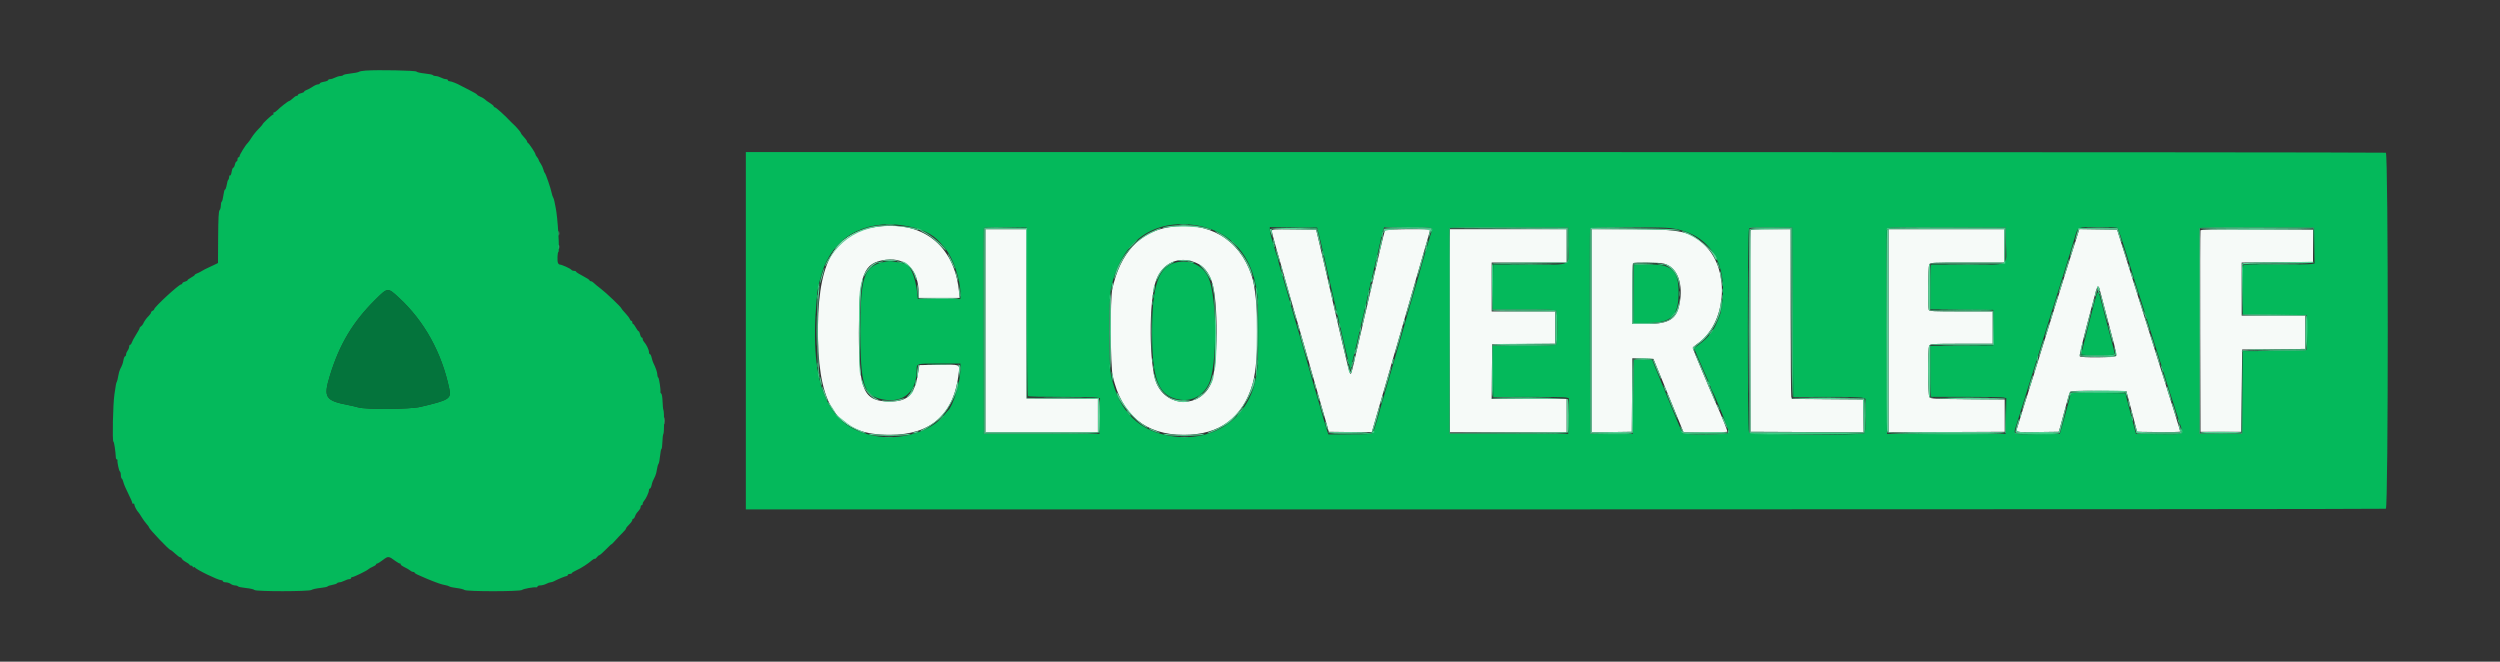<svg id="svg" version="1.1" xmlns="http://www.w3.org/2000/svg" xmlns:xlink="http://www.w3.org/1999/xlink" width="400" height="105.867" viewBox="0, 0, 400,105.867"><rect x="0" y="0" width="400" height="105.867" fill="#333333" stroke="none"/><g id="svgg"><path id="path0" d="M139.988 36.333 C 133.160 37.420,130.664 42.345,130.883 54.298 C 131.086 65.373,134.237 69.577,142.333 69.573 C 149.043 69.570,152.713 66.247,153.408 59.547 C 153.542 58.256,153.690 58.306,149.928 58.369 L 147.107 58.417 146.836 60.000 C 146.297 63.149,145.197 64.228,142.514 64.241 C 138.162 64.262,137.417 62.642,137.417 53.167 C 137.417 43.827,138.107 41.994,141.786 41.558 C 145.005 41.177,147.000 43.263,147.000 47.011 L 147.000 47.667 150.269 47.667 L 153.539 47.667 153.423 46.542 C 152.658 39.128,147.422 35.149,139.988 36.333 M187.015 36.355 C 182.320 37.134,179.224 40.522,177.969 46.250 C 177.613 47.878,177.663 58.534,178.035 60.168 C 179.456 66.411,183.283 69.573,189.417 69.573 C 195.154 69.573,198.839 66.843,200.408 61.431 C 201.509 57.630,201.420 47.580,200.254 44.081 C 198.299 38.217,193.316 35.309,187.015 36.355 M157.667 52.917 L 157.667 69.167 166.667 69.167 L 175.667 69.167 175.667 66.502 L 175.667 63.838 169.958 63.794 L 164.250 63.750 164.207 50.208 L 164.165 36.667 160.916 36.667 L 157.667 36.667 157.667 52.917 M203.500 36.972 C 203.500 37.143,203.790 38.288,204.145 39.517 C 204.499 40.745,204.829 41.900,204.878 42.083 C 205.086 42.869,207.504 51.295,207.651 51.750 C 207.827 52.295,209.962 59.771,210.173 60.583 C 210.245 60.858,210.730 62.546,211.253 64.333 C 211.775 66.121,212.293 67.921,212.403 68.333 L 212.605 69.083 216.052 69.128 C 217.949 69.153,219.500 69.144,219.500 69.108 C 219.500 69.073,219.719 68.302,219.987 67.397 C 220.592 65.351,222.108 60.113,224.417 52.083 C 225.393 48.692,226.593 44.529,227.084 42.833 C 227.576 41.137,228.170 39.085,228.406 38.273 C 228.641 37.461,228.833 36.767,228.833 36.731 C 228.833 36.602,221.684 36.670,221.604 36.800 C 221.523 36.932,220.219 42.422,219.518 45.583 C 219.168 47.161,217.071 56.192,216.558 58.333 C 216.187 59.877,216.175 59.909,216.004 59.736 C 215.921 59.652,215.352 57.408,214.739 54.750 C 214.126 52.092,213.530 49.504,213.414 49.000 C 212.963 47.046,212.625 45.556,212.486 44.917 C 212.407 44.550,211.946 42.563,211.462 40.500 L 210.582 36.750 207.041 36.705 C 203.678 36.662,203.500 36.676,203.500 36.972 M232.000 52.917 L 232.000 69.167 241.333 69.167 L 250.667 69.167 250.667 66.500 L 250.667 63.833 244.664 63.833 L 238.661 63.833 238.706 59.458 L 238.750 55.083 243.792 55.039 L 248.833 54.995 248.833 52.414 L 248.833 49.833 243.750 49.833 L 238.667 49.833 238.667 45.917 L 238.667 42.000 244.667 42.000 L 250.667 42.000 250.667 39.333 L 250.667 36.667 241.333 36.667 L 232.000 36.667 232.000 52.917 M254.667 52.920 L 254.667 69.174 257.875 69.129 L 261.083 69.083 261.127 63.203 L 261.171 57.322 262.861 57.369 L 264.552 57.417 265.097 58.750 C 266.336 61.781,268.539 67.154,268.940 68.125 L 269.371 69.167 272.824 69.167 C 274.724 69.167,276.319 69.126,276.368 69.076 C 276.448 68.997,275.430 66.459,274.499 64.414 C 273.770 62.815,270.833 55.806,270.833 55.666 C 270.833 55.584,271.154 55.296,271.545 55.026 C 276.180 51.838,276.902 43.435,272.891 39.373 C 270.546 36.998,269.103 36.673,260.875 36.670 L 254.667 36.667 254.667 52.920 M280.077 36.875 C 280.033 36.990,280.017 44.283,280.040 53.083 L 280.083 69.083 289.129 69.126 L 298.175 69.170 298.129 66.543 L 298.083 63.917 292.394 63.873 L 286.704 63.829 286.604 63.456 C 286.550 63.251,286.504 57.140,286.502 49.875 L 286.500 36.667 283.328 36.667 C 280.944 36.667,280.136 36.718,280.077 36.875 M302.167 52.918 L 302.167 69.169 311.458 69.126 L 320.750 69.083 320.750 66.500 L 320.750 63.917 314.833 63.874 C 309.508 63.836,308.896 63.804,308.708 63.551 C 308.442 63.192,308.410 55.812,308.673 55.322 C 308.837 55.015,309.072 55.000,313.839 55.000 L 318.833 55.000 318.833 52.417 L 318.833 49.833 313.768 49.833 C 309.303 49.833,308.690 49.802,308.601 49.570 C 308.425 49.110,308.488 42.667,308.673 42.322 C 308.838 42.013,309.083 42.000,314.756 42.000 L 320.667 42.000 320.667 39.333 L 320.667 36.667 311.417 36.667 L 302.167 36.667 302.167 52.918 M332.084 38.621 C 331.750 39.700,331.373 40.883,331.246 41.250 C 331.120 41.617,330.708 42.929,330.331 44.167 C 329.955 45.404,329.581 46.604,329.500 46.833 C 329.419 47.063,329.042 48.262,328.662 49.500 C 328.282 50.737,327.571 53.025,327.082 54.583 C 326.594 56.142,325.882 58.429,325.501 59.667 C 325.120 60.904,324.705 62.217,324.579 62.583 C 324.453 62.950,324.041 64.262,323.664 65.500 C 323.287 66.737,322.909 67.967,322.823 68.233 C 322.506 69.214,322.375 69.177,326.028 69.128 L 329.389 69.083 329.597 68.417 C 329.711 68.050,330.087 66.662,330.432 65.333 C 330.777 64.004,331.131 62.822,331.219 62.706 C 331.342 62.543,332.386 62.505,335.802 62.539 L 340.224 62.583 340.863 65.000 C 341.214 66.329,341.600 67.792,341.719 68.250 L 341.937 69.083 345.385 69.128 C 347.282 69.153,348.833 69.115,348.833 69.043 C 348.833 68.971,348.491 67.825,348.072 66.498 C 347.654 65.170,347.136 63.521,346.921 62.833 C 346.508 61.510,344.924 56.461,344.240 54.292 C 344.016 53.581,343.652 52.419,343.431 51.708 C 343.209 50.998,342.790 49.667,342.500 48.750 C 342.210 47.833,341.791 46.502,341.569 45.792 C 341.348 45.081,340.985 43.919,340.764 43.208 C 340.542 42.498,340.124 41.167,339.834 40.250 C 339.544 39.333,339.179 38.171,339.022 37.667 L 338.737 36.750 335.715 36.705 L 332.693 36.659 332.084 38.621 M352.077 36.874 C 352.033 36.989,352.017 44.283,352.040 53.083 L 352.083 69.083 355.333 69.083 L 358.583 69.083 358.667 62.500 L 358.750 55.917 363.792 55.873 L 368.833 55.828 368.833 53.164 L 368.833 50.500 363.750 50.500 L 358.667 50.500 358.667 46.252 L 358.667 42.004 364.375 41.961 L 370.083 41.917 370.083 39.333 L 370.083 36.750 361.120 36.707 C 354.039 36.673,352.141 36.708,352.077 36.874 M191.331 42.028 C 192.550 42.552,193.302 43.430,193.877 45.000 C 194.968 47.977,194.900 58.673,193.775 61.333 C 192.113 65.260,186.793 65.299,185.068 61.397 C 183.823 58.582,183.769 48.039,184.983 44.824 C 186.037 42.033,188.658 40.879,191.331 42.028 M266.250 42.184 C 268.231 42.725,269.245 45.037,268.824 48.049 C 268.412 50.996,267.235 51.833,263.505 51.833 L 261.167 51.833 261.167 47.028 C 261.167 44.385,261.217 42.172,261.278 42.111 C 261.461 41.928,265.531 41.988,266.250 42.184 M335.899 46.125 C 335.947 46.285,336.172 47.129,336.399 48.000 C 337.057 50.527,337.826 53.457,338.273 55.146 C 338.500 56.005,338.647 56.811,338.598 56.937 C 338.493 57.213,332.922 57.279,332.754 57.007 C 332.668 56.867,333.556 53.210,334.741 48.833 C 334.952 48.054,335.218 47.060,335.334 46.625 C 335.552 45.801,335.749 45.627,335.899 46.125 " stroke="none" fill="#f6faf8" fill-rule="evenodd"></path><path id="path1" d="M58.505 11.292 C 58.004 11.326,57.516 11.416,57.422 11.494 C 57.327 11.571,56.743 11.688,56.123 11.753 C 55.503 11.819,54.954 11.939,54.905 12.020 C 54.855 12.101,54.649 12.167,54.448 12.168 C 54.248 12.168,53.869 12.281,53.606 12.418 C 53.343 12.555,52.987 12.667,52.814 12.667 C 52.641 12.667,52.500 12.735,52.500 12.819 C 52.500 12.902,52.200 13.021,51.833 13.083 C 51.467 13.145,51.167 13.264,51.167 13.348 C 51.167 13.432,51.034 13.500,50.872 13.500 C 50.710 13.500,50.316 13.677,49.997 13.893 C 49.678 14.109,49.248 14.339,49.042 14.404 C 48.835 14.469,48.667 14.586,48.667 14.665 C 48.667 14.743,48.442 14.856,48.167 14.917 C 47.892 14.977,47.667 15.096,47.667 15.180 C 47.667 15.264,47.589 15.333,47.493 15.333 C 47.329 15.333,47.141 15.464,46.589 15.958 C 46.462 16.073,46.310 16.167,46.252 16.167 C 46.111 16.167,44.840 17.158,44.383 17.625 C 44.181 17.831,43.933 18.000,43.831 18.000 C 43.730 18.000,43.693 18.075,43.750 18.167 C 43.807 18.258,43.780 18.333,43.692 18.333 C 43.524 18.333,42.000 19.754,42.000 19.910 C 42.000 19.960,41.703 20.297,41.339 20.661 C 40.975 21.025,40.480 21.643,40.238 22.036 C 39.995 22.429,39.710 22.825,39.603 22.917 C 39.311 23.167,38.333 24.751,38.333 24.973 C 38.333 25.079,38.258 25.167,38.167 25.167 C 38.075 25.167,38.000 25.317,38.000 25.500 C 38.000 25.683,37.931 25.833,37.847 25.833 C 37.762 25.833,37.644 26.058,37.583 26.333 C 37.523 26.608,37.405 26.833,37.322 26.833 C 37.239 26.833,37.123 27.132,37.064 27.497 C 37.006 27.862,36.893 28.120,36.813 28.070 C 36.732 28.021,36.667 28.122,36.667 28.296 C 36.667 28.469,36.614 28.663,36.551 28.727 C 36.429 28.849,36.380 29.015,36.224 29.832 C 36.172 30.108,36.068 30.333,35.993 30.333 C 35.918 30.333,35.806 30.747,35.743 31.252 C 35.679 31.758,35.561 32.212,35.481 32.262 C 35.400 32.312,35.333 32.596,35.333 32.893 C 35.333 33.190,35.242 33.524,35.131 33.636 C 34.985 33.782,34.922 34.980,34.903 37.961 L 34.877 42.083 34.480 42.281 C 34.262 42.389,33.821 42.598,33.500 42.744 C 32.878 43.027,32.613 43.164,32.083 43.479 C 31.900 43.587,31.619 43.720,31.458 43.774 C 31.298 43.828,31.167 43.921,31.167 43.982 C 31.167 44.042,30.904 44.232,30.583 44.405 C 30.262 44.578,30.000 44.774,30.000 44.842 C 30.000 44.909,29.812 45.011,29.583 45.068 C 29.354 45.126,29.167 45.247,29.167 45.337 C 29.167 45.426,29.085 45.500,28.985 45.500 C 28.615 45.500,24.667 49.144,24.667 49.486 C 24.667 49.566,24.554 49.674,24.417 49.727 C 24.279 49.780,24.167 49.904,24.167 50.003 C 24.167 50.102,23.998 50.348,23.792 50.551 C 23.410 50.926,23.087 51.383,22.887 51.833 C 22.825 51.971,22.676 52.143,22.554 52.217 C 22.433 52.290,22.333 52.420,22.333 52.505 C 22.333 52.590,22.081 53.055,21.773 53.538 C 21.465 54.021,21.160 54.585,21.095 54.792 C 21.031 54.998,20.908 55.167,20.822 55.167 C 20.737 55.167,20.667 55.302,20.667 55.468 C 20.667 55.634,20.557 55.915,20.422 56.093 C 20.287 56.271,20.175 56.548,20.172 56.708 C 20.169 56.869,20.100 57.000,20.019 57.000 C 19.937 57.000,19.819 57.272,19.757 57.604 C 19.648 58.186,19.588 58.351,19.213 59.090 C 19.119 59.277,18.986 59.764,18.918 60.173 C 18.850 60.582,18.749 60.992,18.694 61.083 C 18.638 61.175,18.576 61.362,18.555 61.500 C 18.534 61.637,18.424 62.350,18.310 63.083 C 18.073 64.608,17.945 70.667,18.150 70.667 C 18.258 70.667,18.483 72.162,18.544 73.292 C 18.550 73.406,18.618 73.500,18.694 73.500 C 18.771 73.500,18.818 73.556,18.800 73.625 C 18.728 73.896,19.029 75.331,19.176 75.423 C 19.263 75.476,19.333 75.736,19.333 76.000 C 19.333 76.264,19.403 76.523,19.487 76.575 C 19.572 76.628,19.691 76.896,19.751 77.172 C 19.812 77.448,20.155 78.253,20.513 78.962 C 20.872 79.670,21.166 80.348,21.166 80.468 C 21.166 80.588,21.242 80.640,21.333 80.583 C 21.425 80.527,21.500 80.600,21.500 80.746 C 21.500 80.986,21.932 81.792,22.172 82.000 C 22.224 82.046,22.449 82.383,22.670 82.750 C 22.891 83.117,23.244 83.603,23.453 83.832 C 23.662 84.060,23.833 84.302,23.833 84.370 C 23.833 84.606,27.059 87.999,27.285 88.001 C 27.357 88.002,27.693 88.265,28.031 88.585 C 28.368 88.905,28.727 89.167,28.827 89.167 C 28.928 89.167,29.050 89.270,29.098 89.396 C 29.147 89.522,29.444 89.764,29.760 89.934 C 30.075 90.103,30.333 90.300,30.333 90.371 C 30.333 90.442,30.446 90.500,30.583 90.500 C 30.721 90.500,30.833 90.579,30.833 90.677 C 30.833 90.774,30.902 90.811,30.986 90.759 C 31.070 90.707,31.163 90.721,31.194 90.791 C 31.334 91.106,34.897 92.833,35.408 92.833 C 35.550 92.833,35.667 92.908,35.667 93.000 C 35.667 93.092,35.873 93.169,36.125 93.172 C 36.377 93.175,36.729 93.287,36.907 93.422 C 37.085 93.557,37.399 93.667,37.605 93.667 C 37.812 93.667,38.022 93.734,38.073 93.816 C 38.124 93.899,38.709 94.020,39.374 94.086 C 40.039 94.152,40.637 94.291,40.702 94.395 C 40.869 94.659,49.532 94.652,49.854 94.387 C 49.980 94.284,50.591 94.146,51.211 94.080 C 51.831 94.014,52.375 93.901,52.420 93.828 C 52.465 93.755,52.801 93.645,53.167 93.583 C 53.532 93.522,53.874 93.403,53.926 93.319 C 53.977 93.235,54.157 93.167,54.324 93.167 C 54.492 93.167,54.843 93.055,55.106 92.918 C 55.369 92.781,55.715 92.668,55.875 92.668 C 56.035 92.667,56.167 92.592,56.167 92.500 C 56.167 92.408,56.254 92.333,56.362 92.333 C 56.618 92.333,58.694 91.323,58.944 91.077 C 59.051 90.972,59.370 90.790,59.652 90.673 C 59.935 90.555,60.167 90.394,60.167 90.313 C 60.167 90.233,60.246 90.167,60.343 90.167 C 60.440 90.167,60.861 89.906,61.279 89.587 C 62.110 88.953,62.194 88.960,63.281 89.771 C 63.572 89.989,63.896 90.167,63.999 90.167 C 64.102 90.167,64.151 90.224,64.108 90.293 C 64.065 90.363,64.342 90.568,64.723 90.750 C 65.105 90.932,65.516 91.175,65.637 91.290 C 65.758 91.406,65.964 91.500,66.095 91.500 C 66.226 91.500,66.334 91.556,66.335 91.625 C 66.337 91.745,66.796 91.973,68.250 92.578 C 69.826 93.234,70.648 93.521,71.250 93.623 C 71.525 93.670,71.825 93.767,71.917 93.838 C 72.008 93.910,72.533 94.022,73.083 94.088 C 73.633 94.154,74.189 94.292,74.317 94.396 C 74.646 94.659,83.190 94.658,83.516 94.394 C 83.749 94.205,85.393 93.904,85.792 93.977 C 85.906 93.997,86.000 93.936,86.000 93.841 C 86.000 93.745,86.206 93.666,86.458 93.666 C 86.710 93.665,87.131 93.553,87.394 93.416 C 87.657 93.279,87.976 93.167,88.105 93.167 C 88.233 93.167,88.468 93.094,88.627 93.006 C 89.149 92.716,90.478 92.167,90.658 92.167 C 90.754 92.167,90.833 92.092,90.833 92.000 C 90.833 91.908,90.983 91.833,91.167 91.833 C 91.350 91.833,91.500 91.773,91.500 91.699 C 91.500 91.625,91.819 91.426,92.208 91.256 C 92.917 90.949,94.125 90.170,94.730 89.631 C 94.906 89.474,95.100 89.376,95.162 89.414 C 95.223 89.451,95.378 89.336,95.506 89.158 C 95.635 88.979,95.808 88.833,95.892 88.833 C 95.975 88.833,96.446 88.421,96.938 87.917 C 97.431 87.412,97.833 87.038,97.833 87.084 C 97.833 87.130,98.115 86.850,98.458 86.462 C 98.802 86.074,99.327 85.521,99.625 85.233 C 99.923 84.946,100.167 84.640,100.167 84.553 C 100.167 84.467,100.392 84.180,100.667 83.917 C 100.942 83.653,101.167 83.339,101.167 83.219 C 101.167 83.098,101.237 83.000,101.322 83.000 C 101.408 83.000,101.530 82.835,101.594 82.633 C 101.658 82.431,101.794 82.171,101.897 82.055 C 102.401 81.487,102.500 81.328,102.500 81.090 C 102.500 80.949,102.575 80.833,102.667 80.833 C 102.758 80.833,102.833 80.726,102.833 80.595 C 102.833 80.464,102.930 80.258,103.048 80.137 C 103.337 79.840,103.833 78.764,103.833 78.433 C 103.833 78.287,103.902 78.167,103.987 78.167 C 104.071 78.167,104.193 77.925,104.258 77.630 C 104.370 77.121,104.433 76.960,104.839 76.159 C 104.934 75.972,105.055 75.503,105.107 75.118 C 105.160 74.732,105.272 74.332,105.356 74.228 C 105.440 74.123,105.555 73.542,105.612 72.936 C 105.669 72.329,105.768 71.833,105.833 71.833 C 105.898 71.833,105.965 71.331,105.982 70.718 C 105.999 70.104,106.071 69.523,106.142 69.426 C 106.290 69.226,106.291 65.838,106.144 65.583 C 106.091 65.492,106.031 64.892,106.011 64.252 C 105.991 63.611,105.899 63.040,105.806 62.983 C 105.714 62.926,105.651 62.813,105.667 62.731 C 105.739 62.369,105.459 60.494,105.320 60.409 C 105.236 60.356,105.167 60.133,105.167 59.912 C 105.167 59.562,104.918 58.846,104.501 57.995 C 104.432 57.854,104.323 57.498,104.258 57.203 C 104.193 56.908,104.071 56.667,103.987 56.667 C 103.902 56.667,103.833 56.509,103.833 56.317 C 103.833 55.958,103.411 55.095,103.042 54.699 C 102.927 54.577,102.833 54.369,102.833 54.238 C 102.833 54.107,102.764 54.000,102.680 54.000 C 102.596 54.000,102.477 53.775,102.417 53.500 C 102.356 53.225,102.250 53.000,102.180 53.000 C 102.110 53.000,101.911 52.737,101.738 52.417 C 101.566 52.096,101.366 51.833,101.295 51.833 C 101.225 51.833,101.167 51.721,101.167 51.583 C 101.167 51.446,101.097 51.333,101.011 51.333 C 100.926 51.333,100.813 51.202,100.761 51.042 C 100.709 50.881,100.385 50.454,100.041 50.092 C 99.698 49.730,99.417 49.388,99.417 49.333 C 99.417 49.160,96.918 46.780,96.092 46.167 C 95.660 45.846,95.184 45.452,95.033 45.292 C 94.882 45.131,94.663 45.000,94.546 45.000 C 94.429 45.000,94.333 44.935,94.333 44.855 C 94.333 44.775,93.846 44.460,93.250 44.154 C 92.654 43.848,92.167 43.539,92.167 43.466 C 92.167 43.393,92.021 43.333,91.843 43.333 C 91.665 43.333,91.475 43.260,91.420 43.171 C 91.300 42.977,89.881 42.333,89.573 42.333 C 89.454 42.333,89.311 42.192,89.256 42.018 C 89.143 41.664,89.205 40.334,89.333 40.334 C 89.576 40.333,89.239 34.719,88.907 33.222 C 88.849 32.963,88.762 32.525,88.713 32.250 C 88.665 31.975,88.568 31.675,88.498 31.583 C 88.429 31.492,88.320 31.154,88.256 30.833 C 88.105 30.077,87.312 27.775,87.165 27.667 C 87.102 27.621,86.997 27.363,86.931 27.093 C 86.865 26.824,86.674 26.412,86.507 26.177 C 86.340 25.942,86.196 25.675,86.186 25.583 C 86.177 25.492,86.056 25.285,85.918 25.123 C 85.780 24.962,85.667 24.759,85.667 24.673 C 85.667 24.478,84.645 22.937,84.465 22.861 C 84.393 22.831,84.333 22.737,84.333 22.653 C 84.333 22.569,84.202 22.355,84.042 22.179 C 83.560 21.648,83.333 21.353,83.333 21.256 C 83.333 21.151,82.528 20.211,82.200 19.933 C 82.081 19.833,81.894 19.653,81.784 19.535 C 80.820 18.503,79.348 17.167,79.173 17.167 C 79.078 17.167,79.000 17.098,79.000 17.014 C 79.000 16.929,78.719 16.689,78.375 16.479 C 78.031 16.269,77.675 16.010,77.583 15.904 C 77.492 15.798,77.173 15.607,76.875 15.481 C 76.577 15.355,76.333 15.201,76.333 15.138 C 76.333 15.075,75.790 14.754,75.125 14.425 C 74.460 14.095,73.804 13.759,73.667 13.677 C 73.172 13.382,72.194 13.000,71.933 13.000 C 71.787 13.000,71.667 12.925,71.667 12.833 C 71.667 12.742,71.525 12.667,71.352 12.667 C 71.180 12.667,70.823 12.555,70.561 12.418 C 70.298 12.281,69.919 12.168,69.718 12.168 C 69.517 12.167,69.313 12.102,69.264 12.022 C 69.214 11.942,68.629 11.823,67.963 11.758 C 67.297 11.692,66.701 11.556,66.639 11.456 C 66.527 11.275,60.549 11.155,58.505 11.292 M119.333 52.917 L 119.333 81.500 250.403 81.500 C 322.491 81.500,381.591 81.454,381.736 81.399 C 382.141 81.244,382.141 24.590,381.736 24.434 C 381.591 24.379,322.491 24.333,250.403 24.333 L 119.333 24.333 119.333 52.917 M144.583 36.078 C 147.348 36.517,149.216 37.395,150.441 38.831 C 150.638 39.061,150.992 39.472,151.226 39.743 C 152.434 41.137,153.667 44.725,153.667 46.844 L 153.667 47.833 150.262 47.833 L 146.857 47.833 146.751 46.875 C 146.452 44.180,145.565 42.167,144.678 42.167 C 144.626 42.167,144.070 42.059,143.443 41.928 C 142.416 41.713,142.191 41.718,141.181 41.974 C 138.185 42.735,137.667 44.364,137.667 53.017 C 137.666 61.645,138.194 63.285,141.164 63.891 C 144.475 64.566,146.627 62.771,146.661 59.305 C 146.672 58.113,146.502 58.167,150.268 58.167 L 153.667 58.167 153.664 59.208 C 153.660 61.072,152.429 65.107,151.695 65.665 C 151.634 65.712,151.301 66.101,150.957 66.530 C 149.026 68.934,144.567 70.366,140.637 69.844 C 132.522 68.767,129.410 61.925,130.664 47.917 C 130.825 46.124,130.906 45.707,131.456 43.833 C 133.141 38.095,138.257 35.072,144.583 36.078 M191.500 36.072 C 196.382 36.875,199.737 40.181,200.847 45.281 C 201.259 47.172,201.309 48.020,201.309 53.083 C 201.309 58.154,201.261 58.964,200.844 60.917 C 199.554 66.960,194.236 70.624,187.887 69.843 C 182.342 69.161,178.981 65.895,177.759 60.000 C 177.385 58.193,177.384 47.978,177.759 46.167 C 179.299 38.715,184.471 34.916,191.500 36.072 M164.293 49.826 C 164.316 57.201,164.399 63.299,164.477 63.377 C 164.555 63.455,166.935 63.512,169.768 63.505 C 172.600 63.498,175.162 63.541,175.462 63.601 L 176.008 63.710 175.962 66.563 L 175.917 69.417 166.667 69.417 L 157.417 69.417 157.374 53.083 C 157.350 44.100,157.367 36.655,157.411 36.538 C 157.474 36.374,158.259 36.337,160.871 36.372 L 164.250 36.417 164.293 49.826 M210.882 37.000 C 210.962 37.321,211.125 37.958,211.246 38.417 C 211.366 38.875,211.664 40.150,211.909 41.250 C 212.153 42.350,212.459 43.700,212.589 44.250 C 212.719 44.800,213.018 46.112,213.254 47.167 C 213.490 48.221,213.753 49.346,213.839 49.667 C 213.984 50.211,214.095 50.698,214.774 53.750 C 214.917 54.392,215.131 55.292,215.250 55.750 C 215.370 56.208,215.600 57.182,215.762 57.914 L 216.057 59.244 216.362 57.914 C 216.530 57.182,216.738 56.321,216.823 56.000 C 217.004 55.321,217.199 54.494,217.665 52.417 C 217.851 51.592,218.070 50.654,218.152 50.333 C 218.235 50.012,218.418 49.225,218.560 48.583 C 219.176 45.799,219.348 45.049,219.497 44.500 C 219.584 44.179,219.816 43.204,220.014 42.333 C 220.211 41.462,220.479 40.300,220.609 39.750 C 220.739 39.200,220.911 38.412,220.992 38.000 C 221.072 37.587,221.218 37.044,221.315 36.792 L 221.492 36.333 225.236 36.333 C 229.218 36.333,229.324 36.356,229.029 37.135 C 228.936 37.382,228.744 37.996,228.602 38.500 C 228.460 39.004,228.184 39.942,227.989 40.583 C 227.794 41.225,227.526 42.162,227.393 42.667 C 227.260 43.171,227.085 43.808,227.004 44.083 C 226.923 44.358,226.745 44.958,226.610 45.417 C 226.041 47.338,225.286 49.951,225.165 50.417 C 224.993 51.081,223.552 56.084,223.149 57.417 C 223.066 57.692,222.699 58.967,222.333 60.250 C 221.967 61.533,221.564 62.921,221.437 63.333 C 221.310 63.746,221.113 64.421,220.999 64.833 C 220.212 67.692,219.789 69.048,219.611 69.292 C 219.498 69.447,218.575 69.500,216.000 69.500 L 212.540 69.500 212.377 69.042 C 212.189 68.515,211.705 66.864,210.922 64.083 C 210.767 63.533,210.579 62.896,210.504 62.667 C 210.429 62.438,210.249 61.818,210.104 61.291 C 209.561 59.318,209.303 58.405,209.172 58.000 C 209.098 57.771,208.908 57.096,208.750 56.500 C 208.592 55.904,208.402 55.229,208.328 55.000 C 208.254 54.771,208.067 54.133,207.913 53.583 C 207.759 53.033,207.571 52.396,207.496 52.167 C 207.421 51.938,207.233 51.300,207.078 50.750 C 206.924 50.200,206.701 49.413,206.583 49.000 C 206.466 48.587,206.245 47.800,206.093 47.250 C 205.797 46.181,205.144 43.934,204.744 42.606 C 204.610 42.160,204.500 41.690,204.500 41.562 C 204.500 41.434,204.432 41.199,204.349 41.039 C 204.266 40.880,204.068 40.262,203.909 39.667 C 203.750 39.071,203.518 38.262,203.393 37.869 C 203.269 37.476,203.167 36.969,203.167 36.741 L 203.167 36.327 206.952 36.372 L 210.738 36.417 210.882 37.000 M250.963 39.166 C 251.022 42.714,251.748 42.349,244.669 42.327 L 238.917 42.308 238.872 45.904 L 238.827 49.500 243.797 49.500 C 247.440 49.500,248.820 49.553,248.967 49.700 C 249.246 49.980,249.246 54.854,248.967 55.133 C 248.820 55.280,247.440 55.333,243.797 55.333 L 238.828 55.333 238.872 59.430 L 238.917 63.526 244.530 63.507 C 247.618 63.496,250.338 63.537,250.576 63.596 L 251.008 63.705 250.962 66.561 L 250.917 69.417 241.417 69.417 L 231.917 69.417 231.874 53.083 C 231.850 44.100,231.867 36.656,231.911 36.540 C 231.974 36.374,233.972 36.340,241.454 36.374 L 250.917 36.417 250.963 39.166 M267.289 36.500 C 273.281 37.279,276.376 41.745,275.546 48.417 C 275.432 49.333,275.272 50.233,275.189 50.417 C 275.107 50.600,274.903 51.087,274.735 51.500 C 274.123 53.006,273.219 54.130,271.800 55.148 L 271.038 55.696 271.690 57.223 C 272.049 58.063,272.411 58.900,272.494 59.083 C 273.349 60.965,273.667 61.714,273.667 61.847 C 273.667 61.934,273.738 62.135,273.826 62.294 C 274.587 63.677,276.710 68.979,276.609 69.243 C 276.477 69.587,269.473 69.633,269.219 69.292 C 269.134 69.177,268.742 68.296,268.349 67.333 C 267.560 65.401,267.469 65.180,267.106 64.333 C 266.969 64.012,266.619 63.150,266.328 62.417 C 266.037 61.683,265.680 60.821,265.535 60.500 C 265.390 60.179,265.066 59.392,264.815 58.750 L 264.358 57.583 262.887 57.583 L 261.417 57.583 261.333 63.500 L 261.250 69.417 257.833 69.417 L 254.417 69.417 254.374 53.083 C 254.350 44.100,254.366 36.656,254.410 36.542 C 254.508 36.286,265.371 36.251,267.289 36.500 M286.833 49.972 L 286.917 63.527 292.265 63.507 C 295.520 63.495,297.786 63.554,298.056 63.656 L 298.500 63.825 298.500 66.463 C 298.500 68.292,298.439 69.161,298.300 69.300 C 297.906 69.694,280.052 69.576,279.839 69.178 C 279.598 68.727,279.600 37.103,279.841 36.652 C 280.006 36.343,280.187 36.329,283.383 36.372 L 286.750 36.417 286.833 49.972 M320.963 39.166 C 321.022 42.705,321.722 42.343,314.838 42.333 C 311.764 42.329,309.156 42.327,309.042 42.329 C 308.882 42.332,308.833 43.163,308.833 45.914 L 308.833 49.495 313.875 49.539 L 318.917 49.583 318.917 52.417 L 318.917 55.250 313.875 55.294 L 308.833 55.338 308.833 59.419 C 308.833 62.570,308.881 63.501,309.042 63.504 C 309.156 63.507,311.704 63.505,314.704 63.500 C 317.704 63.495,320.350 63.540,320.583 63.598 L 321.008 63.705 320.962 66.561 L 320.917 69.417 311.417 69.417 L 301.917 69.417 301.874 53.083 C 301.850 44.100,301.867 36.656,301.911 36.540 C 301.974 36.374,303.972 36.340,311.454 36.374 L 320.917 36.417 320.963 39.166 M338.756 36.461 C 338.852 36.528,339.068 37.033,339.238 37.583 C 339.408 38.133,339.606 38.733,339.679 38.917 C 339.751 39.100,339.994 39.850,340.218 40.583 C 341.466 44.663,341.732 45.521,342.082 46.583 C 342.448 47.693,342.970 49.352,343.943 52.500 C 344.184 53.279,344.551 54.442,344.757 55.083 C 345.439 57.201,346.125 59.395,346.581 60.917 C 346.828 61.742,347.091 62.567,347.166 62.750 C 347.240 62.933,347.544 63.871,347.840 64.833 C 348.136 65.796,348.561 67.132,348.786 67.802 C 349.392 69.613,349.596 69.514,345.379 69.462 L 341.750 69.417 341.555 68.667 C 341.448 68.254,341.122 67.017,340.830 65.917 C 340.538 64.817,340.248 63.692,340.185 63.417 L 340.070 62.917 335.721 62.872 L 331.371 62.828 331.010 64.206 C 330.656 65.559,330.489 66.168,329.879 68.333 L 329.574 69.417 325.954 69.462 C 321.776 69.513,322.085 69.686,322.730 67.662 C 322.949 66.977,323.367 65.629,323.660 64.667 C 323.953 63.704,324.362 62.392,324.570 61.750 C 324.777 61.108,325.154 59.908,325.406 59.083 C 325.659 58.258,325.965 57.283,326.085 56.917 C 326.320 56.205,326.798 54.660,327.659 51.833 C 327.953 50.871,328.366 49.558,328.578 48.917 C 328.790 48.275,329.202 46.962,329.494 46.000 C 329.786 45.038,330.090 44.063,330.169 43.833 C 330.323 43.388,331.446 39.740,331.939 38.083 C 332.491 36.228,332.269 36.333,335.644 36.336 C 337.261 36.337,338.661 36.394,338.756 36.461 M370.296 39.283 L 370.341 42.150 369.796 42.249 C 369.496 42.304,366.945 42.327,364.127 42.299 C 359.979 42.259,358.987 42.292,358.918 42.472 C 358.872 42.594,358.833 44.412,358.833 46.511 L 358.833 50.329 363.958 50.373 L 369.083 50.417 369.129 53.154 C 369.164 55.233,369.124 55.924,368.963 56.027 C 368.846 56.101,366.520 56.163,363.794 56.164 L 358.837 56.167 358.794 62.792 L 358.750 69.417 355.333 69.417 L 351.917 69.417 351.874 53.083 C 351.850 44.100,351.867 36.656,351.911 36.540 C 351.974 36.374,353.905 36.340,361.120 36.374 L 370.250 36.417 370.296 39.283 M188.094 42.011 C 185.339 42.698,184.333 45.667,184.333 53.113 C 184.333 60.322,185.239 62.966,187.988 63.775 C 190.299 64.455,192.350 63.579,193.381 61.473 C 194.784 58.607,194.762 47.654,193.348 44.397 C 192.506 42.457,190.308 41.459,188.094 42.011 M263.250 42.333 L 261.417 42.417 261.372 47.042 L 261.328 51.667 263.484 51.667 C 267.444 51.667,268.561 50.605,268.573 46.833 C 268.584 43.123,267.426 42.144,263.250 42.333 M63.790 47.593 C 67.896 51.372,70.685 56.416,71.906 62.272 C 72.223 63.794,71.832 64.032,67.250 65.105 C 65.600 65.491,58.613 65.550,57.333 65.188 C 56.921 65.072,56.246 64.912,55.833 64.833 C 52.018 64.102,51.705 63.612,52.787 60.083 C 54.323 55.074,56.456 51.507,60.038 47.958 C 62.051 45.964,62.022 45.967,63.790 47.593 M334.947 48.970 C 334.598 50.316,334.210 51.829,334.085 52.333 C 333.961 52.837,333.666 54.000,333.429 54.916 C 333.193 55.833,333.000 56.639,333.000 56.708 C 333.000 56.777,334.200 56.833,335.667 56.833 C 337.784 56.833,338.333 56.787,338.333 56.610 C 338.333 56.395,338.088 55.413,337.329 52.583 C 336.779 50.533,336.339 48.849,336.066 47.751 C 335.695 46.255,335.637 46.319,334.947 48.970 " stroke="none" fill="#04b95b" fill-rule="evenodd"></path><path id="path2" d="M60.038 47.958 C 56.456 51.507,54.323 55.074,52.787 60.083 C 51.705 63.612,52.018 64.102,55.833 64.833 C 56.246 64.912,56.921 65.072,57.333 65.188 C 58.613 65.550,65.600 65.491,67.250 65.105 C 71.832 64.032,72.223 63.794,71.906 62.272 C 70.685 56.416,67.896 51.372,63.790 47.593 C 62.022 45.967,62.051 45.964,60.038 47.958 " stroke="none" fill="#04743c" fill-rule="evenodd"></path><path id="path3" d="M139.920 36.166 C 137.649 36.578,135.669 37.658,134.123 39.328 C 133.187 40.339,131.986 42.201,132.008 42.607 C 132.012 42.685,132.210 42.375,132.448 41.917 C 134.995 37.008,140.449 35.032,146.667 36.766 C 146.896 36.830,147.035 36.829,146.976 36.764 C 146.508 36.250,141.702 35.843,139.920 36.166 M187.031 36.171 C 186.544 36.242,186.095 36.350,186.034 36.411 C 185.973 36.472,186.334 36.461,186.836 36.386 C 188.447 36.146,191.650 36.242,192.726 36.563 C 193.263 36.722,193.740 36.816,193.785 36.771 C 193.889 36.667,192.743 36.356,191.520 36.155 C 190.434 35.978,188.307 35.985,187.031 36.171 M157.500 52.917 L 157.500 69.333 166.649 69.333 C 174.838 69.333,175.808 69.306,175.899 69.070 C 176.030 68.729,176.026 64.532,175.895 64.042 L 175.794 63.667 170.064 63.667 L 164.333 63.667 164.333 50.083 L 164.333 36.500 160.917 36.500 L 157.500 36.500 157.500 52.917 M184.057 37.158 C 181.312 38.532,178.763 41.769,178.273 44.502 C 178.214 44.832,178.338 44.615,178.560 44.000 C 179.945 40.162,181.805 38.203,185.500 36.693 C 185.760 36.587,185.814 36.518,185.644 36.511 C 185.494 36.505,184.780 36.796,184.057 37.158 M203.179 36.708 C 203.186 36.823,203.295 37.179,203.421 37.500 L 203.650 38.083 203.553 37.372 L 203.456 36.660 207.018 36.705 L 210.579 36.750 211.024 38.583 C 211.269 39.592,211.476 40.291,211.484 40.138 C 211.500 39.865,210.908 37.221,210.724 36.743 C 210.596 36.410,203.159 36.376,203.179 36.708 M221.444 36.611 C 221.383 36.672,221.338 36.878,221.344 37.069 C 221.354 37.403,221.360 37.402,221.505 37.042 C 221.715 36.520,228.924 36.437,228.769 36.958 C 228.721 37.119,228.640 37.475,228.587 37.750 C 228.459 38.426,228.743 37.798,228.908 37.042 L 229.026 36.500 225.291 36.500 C 223.237 36.500,221.506 36.550,221.444 36.611 M241.292 36.625 L 250.667 36.669 250.667 39.335 L 250.667 42.000 244.667 42.000 C 241.367 42.000,238.667 42.056,238.667 42.125 C 238.667 42.194,241.385 42.212,244.708 42.167 L 250.750 42.083 250.796 39.292 L 250.841 36.500 241.379 36.540 L 231.917 36.581 241.292 36.625 M254.500 52.911 L 254.500 69.340 257.875 69.295 L 261.250 69.250 261.333 63.292 C 261.379 60.014,261.361 57.333,261.294 57.333 C 261.226 57.333,261.151 59.977,261.127 63.208 L 261.083 69.083 257.875 69.129 L 254.667 69.174 254.667 52.910 L 254.667 36.646 261.375 36.710 C 265.065 36.745,268.271 36.827,268.500 36.892 L 268.917 37.009 268.500 36.799 C 268.190 36.642,266.347 36.574,261.292 36.535 L 254.500 36.483 254.500 52.911 M279.910 36.708 C 279.866 36.823,279.850 44.192,279.874 53.083 L 279.917 69.250 289.083 69.250 L 298.250 69.250 298.250 66.500 L 298.250 63.750 292.458 63.667 C 289.273 63.621,286.667 63.639,286.667 63.706 C 286.667 63.774,289.235 63.849,292.375 63.873 L 298.083 63.917 298.129 66.543 L 298.175 69.170 289.129 69.126 L 280.083 69.083 280.083 52.917 L 280.083 36.750 283.291 36.705 L 286.498 36.659 286.542 50.038 L 286.585 63.417 286.626 49.958 L 286.667 36.500 283.328 36.500 C 280.811 36.500,279.970 36.551,279.910 36.708 M301.934 36.764 C 301.802 37.108,301.802 68.725,301.934 69.070 C 302.043 69.353,320.833 69.491,320.833 69.208 C 320.833 69.140,316.633 69.103,311.500 69.128 L 302.167 69.172 302.167 52.919 L 302.167 36.667 311.417 36.667 L 320.667 36.667 320.667 39.333 L 320.667 42.000 314.756 42.000 C 309.083 42.000,308.838 42.013,308.673 42.322 C 308.488 42.667,308.425 49.110,308.601 49.570 C 308.690 49.802,309.303 49.833,313.768 49.833 L 318.833 49.833 318.833 52.417 L 318.833 55.000 313.839 55.000 C 309.072 55.000,308.837 55.015,308.673 55.322 C 308.410 55.812,308.442 63.192,308.708 63.549 C 308.930 63.846,320.834 64.084,320.833 63.792 C 320.833 63.723,318.133 63.667,314.833 63.667 L 308.833 63.667 308.833 59.417 L 308.833 55.167 313.921 55.167 L 319.008 55.167 318.962 52.458 L 318.917 49.750 313.875 49.706 L 308.833 49.662 308.833 45.914 L 308.833 42.167 314.833 42.167 L 320.833 42.167 320.833 39.333 L 320.833 36.500 311.434 36.500 C 303.018 36.500,302.025 36.528,301.934 36.764 M332.267 37.431 C 332.106 37.944,332.010 38.399,332.055 38.444 C 332.099 38.488,332.258 38.105,332.407 37.592 L 332.678 36.659 335.709 36.705 L 338.740 36.750 339.054 37.802 C 339.227 38.380,339.406 38.817,339.451 38.771 C 339.497 38.725,339.370 38.196,339.170 37.594 L 338.806 36.500 335.684 36.500 L 332.561 36.500 332.267 37.431 M352.000 36.625 C 352.000 36.694,356.087 36.750,361.083 36.750 C 366.079 36.750,370.167 36.694,370.167 36.625 C 370.167 36.556,366.079 36.500,361.083 36.500 C 356.087 36.500,352.000 36.556,352.000 36.625 M164.207 50.208 L 164.250 63.750 169.958 63.794 L 175.667 63.838 175.667 66.502 L 175.667 69.167 166.667 69.167 L 157.667 69.167 157.667 52.917 L 157.667 36.667 160.916 36.667 L 164.165 36.667 164.207 50.208 M148.083 37.363 C 148.693 37.676,149.559 38.359,150.301 39.111 C 150.970 39.790,151.446 40.211,151.358 40.047 C 150.828 39.059,147.921 36.803,147.227 36.841 C 147.148 36.846,147.533 37.081,148.083 37.363 M195.292 37.625 C 197.329 38.874,198.873 40.661,199.724 42.755 C 200.457 44.557,200.506 44.655,200.389 44.083 C 199.922 41.795,197.636 38.761,195.417 37.483 C 194.198 36.781,194.099 36.893,195.292 37.625 M269.505 37.240 C 271.491 37.972,273.577 39.656,274.230 41.055 C 274.394 41.406,274.566 41.656,274.612 41.610 C 275.320 40.903,270.574 36.929,269.122 37.012 C 269.009 37.018,269.181 37.121,269.505 37.240 M220.842 39.081 C 220.640 39.957,220.501 40.753,220.534 40.851 C 220.566 40.949,220.765 40.266,220.976 39.333 C 221.186 38.399,221.325 37.603,221.284 37.562 C 221.244 37.522,221.045 38.205,220.842 39.081 M203.690 38.333 C 203.690 38.471,203.755 38.733,203.833 38.917 C 203.924 39.127,203.977 39.158,203.977 39.000 C 203.977 38.862,203.912 38.600,203.833 38.417 C 203.743 38.207,203.690 38.176,203.690 38.333 M228.182 39.015 C 228.069 39.391,228.008 39.730,228.045 39.767 C 228.083 39.805,228.205 39.528,228.318 39.152 C 228.431 38.775,228.492 38.437,228.455 38.399 C 228.417 38.362,228.295 38.639,228.182 39.015 M331.509 39.842 C 331.309 40.498,331.180 41.069,331.221 41.110 C 331.262 41.151,331.459 40.647,331.658 39.991 C 331.857 39.335,331.987 38.765,331.946 38.724 C 331.905 38.683,331.708 39.186,331.509 39.842 M339.516 39.059 C 339.490 39.286,340.369 42.020,340.444 41.945 C 340.481 41.908,340.291 41.211,340.022 40.397 C 339.753 39.583,339.525 38.981,339.516 39.059 M204.090 39.750 C 204.213 40.473,204.801 42.296,204.815 42.000 C 204.822 41.862,204.642 41.188,204.416 40.500 C 204.190 39.813,204.043 39.475,204.090 39.750 M227.265 42.181 C 226.919 43.378,226.667 44.389,226.704 44.427 C 226.742 44.464,227.056 43.516,227.402 42.319 C 227.748 41.122,228.000 40.111,227.962 40.073 C 227.925 40.036,227.611 40.984,227.265 42.181 M152.120 41.785 C 152.466 42.535,152.773 43.082,152.802 43.002 C 152.859 42.841,151.909 40.849,151.651 40.586 C 151.562 40.496,151.773 41.036,152.120 41.785 M211.545 40.833 C 212.112 43.391,212.389 44.500,212.446 44.443 C 212.535 44.354,211.696 40.637,211.558 40.512 C 211.500 40.460,211.495 40.604,211.545 40.833 M220.167 42.000 C 220.054 42.468,220.001 42.890,220.048 42.937 C 220.095 42.984,220.218 42.632,220.321 42.154 C 220.563 41.022,220.433 40.892,220.167 42.000 M330.676 42.533 C 330.135 44.352,330.117 44.425,330.230 44.319 C 330.373 44.185,331.182 41.460,331.102 41.380 C 331.067 41.344,330.875 41.863,330.676 42.533 M141.199 41.642 C 140.988 41.701,141.550 41.752,142.449 41.754 C 143.352 41.756,143.860 41.709,143.583 41.649 C 142.935 41.507,141.689 41.504,141.199 41.642 M188.667 41.660 C 188.248 41.739,188.452 41.774,189.384 41.784 C 190.100 41.791,190.662 41.778,190.634 41.755 C 190.479 41.628,189.167 41.565,188.667 41.660 M139.782 42.183 C 139.195 42.492,138.157 43.820,138.173 44.241 C 138.177 44.338,138.298 44.192,138.443 43.917 C 138.818 43.205,139.489 42.520,140.167 42.159 C 140.487 41.988,140.675 41.848,140.583 41.848 C 140.492 41.848,140.131 41.999,139.782 42.183 M144.503 42.055 C 145.521 42.527,146.043 43.156,146.422 44.371 C 146.544 44.763,146.649 44.933,146.654 44.750 C 146.684 43.712,145.159 41.803,144.336 41.847 C 144.191 41.855,144.262 41.943,144.503 42.055 M186.886 42.297 C 185.911 42.944,185.222 43.898,184.933 45.000 C 184.873 45.229,185.041 44.967,185.306 44.417 C 185.845 43.298,186.445 42.664,187.423 42.176 C 187.786 41.995,187.971 41.844,187.833 41.841 C 187.696 41.837,187.270 42.043,186.886 42.297 M274.693 41.917 C 274.692 42.008,274.793 42.346,274.917 42.667 C 275.040 42.987,275.144 43.137,275.146 43.000 C 275.149 42.862,275.049 42.525,274.923 42.250 C 274.797 41.975,274.693 41.825,274.693 41.917 M364.375 41.958 C 359.078 42.001,358.668 42.025,358.680 42.294 C 358.688 42.468,358.726 42.500,358.777 42.375 C 358.842 42.214,360.148 42.167,364.514 42.167 C 368.171 42.167,370.167 42.108,370.167 42.000 C 370.167 41.908,370.148 41.851,370.125 41.873 C 370.102 41.894,367.515 41.933,364.375 41.958 M261.278 42.111 C 261.217 42.172,261.167 44.385,261.167 47.028 L 261.167 51.833 263.505 51.833 C 267.097 51.833,268.496 50.912,268.753 48.376 L 268.834 47.583 268.616 48.500 C 268.005 51.076,267.068 51.667,263.589 51.667 L 261.333 51.667 261.333 46.921 L 261.333 42.176 263.625 42.125 L 265.917 42.073 263.653 42.037 C 262.408 42.016,261.339 42.050,261.278 42.111 M192.209 42.687 C 192.552 42.997,193.057 43.663,193.331 44.167 C 193.604 44.671,193.829 45.007,193.830 44.914 C 193.840 44.351,192.598 42.653,191.917 42.298 C 191.733 42.202,191.865 42.377,192.209 42.687 M266.499 42.417 C 267.680 42.959,268.376 43.965,268.660 45.536 L 268.820 46.417 268.770 45.566 C 268.677 43.967,267.642 42.511,266.417 42.255 C 265.937 42.154,265.940 42.161,266.499 42.417 M340.523 42.333 C 340.523 42.471,340.588 42.733,340.667 42.917 C 340.757 43.127,340.810 43.158,340.810 43.000 C 340.810 42.862,340.745 42.600,340.667 42.417 C 340.576 42.207,340.523 42.176,340.523 42.333 M204.939 42.750 C 205.114 43.543,205.353 44.019,205.232 43.333 C 205.175 43.012,205.061 42.637,204.979 42.500 C 204.881 42.337,204.867 42.423,204.939 42.750 M131.512 43.918 C 131.322 44.532,131.171 45.158,131.176 45.309 C 131.181 45.460,131.362 44.983,131.579 44.250 C 131.795 43.517,131.947 42.891,131.915 42.859 C 131.883 42.827,131.701 43.304,131.512 43.918 M219.690 44.107 C 219.586 44.629,219.531 45.087,219.569 45.124 C 219.607 45.162,219.726 44.769,219.833 44.250 C 219.941 43.731,219.996 43.274,219.955 43.233 C 219.914 43.192,219.795 43.586,219.690 44.107 M152.854 43.417 C 152.846 43.508,152.944 43.958,153.072 44.417 C 153.199 44.875,153.304 45.100,153.306 44.917 C 153.308 44.562,152.878 43.135,152.854 43.417 M275.193 43.583 C 275.189 43.767,275.248 44.217,275.324 44.583 L 275.462 45.250 275.464 44.667 C 275.466 44.346,275.407 43.896,275.333 43.667 C 275.225 43.330,275.199 43.314,275.193 43.583 M340.946 43.750 C 341.000 44.025,341.108 44.362,341.184 44.500 C 341.434 44.949,341.348 44.313,341.083 43.750 L 340.847 43.250 340.946 43.750 M205.333 44.097 C 205.333 44.396,206.562 48.494,206.631 48.425 C 206.699 48.356,205.523 44.151,205.397 44.014 C 205.362 43.976,205.333 44.013,205.333 44.097 M137.943 44.779 C 137.473 46.421,137.417 47.348,137.431 53.250 C 137.440 57.277,137.509 59.590,137.628 59.917 C 137.780 60.332,137.792 60.248,137.697 59.417 C 137.440 57.155,137.580 46.986,137.885 45.767 C 138.135 44.771,138.184 43.940,137.943 44.779 M329.684 45.684 C 329.476 46.331,329.341 46.896,329.384 46.939 C 329.427 46.982,329.625 46.481,329.825 45.825 C 330.024 45.168,330.159 44.604,330.125 44.570 C 330.091 44.535,329.893 45.037,329.684 45.684 M200.528 44.917 C 200.531 45.100,200.593 45.438,200.667 45.667 L 200.800 46.083 200.805 45.667 C 200.808 45.438,200.745 45.100,200.667 44.917 L 200.523 44.583 200.528 44.917 M212.528 45.000 C 212.526 45.229,212.588 45.567,212.667 45.750 L 212.810 46.083 212.805 45.750 C 212.802 45.567,212.740 45.229,212.667 45.000 L 212.533 44.583 212.528 45.000 M225.681 47.681 C 225.200 49.339,224.838 50.727,224.877 50.765 C 224.915 50.804,225.340 49.479,225.823 47.823 C 226.305 46.166,226.667 44.778,226.627 44.738 C 226.587 44.698,226.161 46.022,225.681 47.681 M341.346 44.891 C 341.322 45.159,342.057 47.412,342.113 47.244 C 342.144 47.150,341.987 46.551,341.764 45.912 C 341.541 45.273,341.353 44.813,341.346 44.891 M146.784 46.333 C 146.835 47.021,146.909 47.640,146.948 47.708 C 146.987 47.777,148.480 47.833,150.265 47.833 C 153.990 47.833,153.813 47.917,153.535 46.281 L 153.359 45.250 153.446 46.458 L 153.534 47.667 150.267 47.667 L 147.000 47.667 146.980 46.875 C 146.969 46.440,146.900 45.858,146.826 45.583 C 146.744 45.278,146.728 45.570,146.784 46.333 M177.948 45.504 C 177.888 45.731,177.844 46.104,177.852 46.333 C 177.863 46.633,177.910 46.565,178.020 46.095 C 178.190 45.373,178.125 44.844,177.948 45.504 M193.919 45.579 C 193.977 45.852,194.109 46.489,194.211 46.996 C 194.416 48.017,194.486 56.697,194.304 58.583 C 194.204 59.616,194.213 59.673,194.378 59.083 C 194.882 57.280,194.555 46.258,193.970 45.333 C 193.860 45.159,193.845 45.234,193.919 45.579 M219.259 45.926 C 219.197 46.260,219.183 46.572,219.229 46.617 C 219.274 46.663,219.363 46.427,219.426 46.093 C 219.489 45.758,219.503 45.447,219.457 45.401 C 219.411 45.355,219.322 45.591,219.259 45.926 M184.574 46.074 C 184.511 46.409,184.497 46.720,184.543 46.766 C 184.589 46.811,184.678 46.575,184.741 46.241 C 184.803 45.906,184.817 45.595,184.771 45.549 C 184.726 45.503,184.637 45.740,184.574 46.074 M130.889 46.611 C 130.673 48.120,130.745 59.152,130.974 59.750 L 131.165 60.250 131.072 59.750 C 130.866 58.644,130.797 49.217,130.982 47.516 C 131.185 45.654,131.118 45.006,130.889 46.611 M335.505 45.958 C 335.508 46.027,335.621 46.229,335.755 46.407 C 336.005 46.737,336.081 46.572,335.899 46.097 C 335.797 45.832,335.495 45.725,335.505 45.958 M275.539 46.500 C 275.539 46.821,275.573 46.952,275.615 46.792 C 275.657 46.631,275.657 46.369,275.615 46.208 C 275.573 46.048,275.539 46.179,275.539 46.500 M200.976 47.500 C 201.035 48.279,201.083 50.792,201.083 53.083 C 201.083 55.375,201.035 57.887,200.976 58.667 C 200.886 59.864,200.897 59.980,201.052 59.417 C 201.299 58.518,201.297 47.662,201.050 46.750 C 200.898 46.192,200.886 46.313,200.976 47.500 M212.942 46.833 C 213.050 47.637,213.307 48.432,213.320 48.000 C 213.324 47.862,213.218 47.375,213.084 46.917 L 212.842 46.083 212.942 46.833 M335.250 46.833 C 335.187 47.121,335.172 47.395,335.218 47.441 C 335.264 47.486,335.353 47.288,335.417 47.000 C 335.480 46.712,335.494 46.439,335.448 46.393 C 335.403 46.347,335.313 46.545,335.250 46.833 M177.608 47.708 C 177.469 48.863,177.493 57.706,177.637 58.667 C 177.699 59.079,177.750 56.585,177.750 53.125 C 177.750 49.665,177.742 46.833,177.732 46.833 C 177.721 46.833,177.666 47.227,177.608 47.708 M218.833 47.750 C 218.726 48.269,218.671 48.726,218.712 48.767 C 218.752 48.808,218.871 48.414,218.976 47.893 C 219.081 47.371,219.136 46.913,219.098 46.876 C 219.060 46.838,218.941 47.231,218.833 47.750 M336.010 46.917 C 335.982 47.199,337.215 51.840,337.297 51.759 C 337.339 51.717,337.133 50.760,336.839 49.633 C 336.245 47.358,336.034 46.668,336.010 46.917 M184.372 47.500 C 184.372 47.821,184.406 47.952,184.448 47.792 C 184.490 47.631,184.490 47.369,184.448 47.208 C 184.406 47.048,184.372 47.179,184.372 47.500 M328.851 48.351 C 328.642 48.998,328.507 49.563,328.550 49.606 C 328.594 49.649,328.792 49.147,328.991 48.491 C 329.191 47.835,329.326 47.270,329.292 47.236 C 329.258 47.202,329.059 47.704,328.851 48.351 M342.183 47.559 C 342.157 47.786,343.036 50.520,343.111 50.445 C 343.148 50.408,342.958 49.711,342.688 48.897 C 342.419 48.083,342.192 47.481,342.183 47.559 M275.286 48.583 C 274.937 51.353,273.581 53.595,271.245 55.265 C 270.808 55.578,270.779 55.654,270.958 56.015 L 271.158 56.417 271.082 56.000 C 271.018 55.648,271.152 55.479,271.944 54.917 C 273.906 53.522,275.703 50.035,275.470 48.075 C 275.429 47.733,275.373 47.888,275.286 48.583 M334.847 48.431 C 334.740 48.858,334.683 49.238,334.721 49.277 C 334.759 49.315,334.879 48.997,334.986 48.569 C 335.094 48.142,335.150 47.762,335.112 47.723 C 335.074 47.685,334.955 48.003,334.847 48.431 M184.241 53.083 C 184.240 55.833,184.263 56.982,184.291 55.635 C 184.319 54.289,184.319 52.039,184.291 50.635 C 184.263 49.232,184.241 50.333,184.241 53.083 M213.441 49.000 C 213.497 49.413,213.607 49.900,213.685 50.083 C 213.858 50.487,213.682 49.289,213.477 48.667 C 213.387 48.392,213.375 48.506,213.441 49.000 M206.757 49.083 C 206.880 49.806,207.467 51.629,207.482 51.333 C 207.488 51.196,207.309 50.521,207.083 49.833 C 206.857 49.146,206.710 48.808,206.757 49.083 M218.176 50.581 C 217.973 51.457,217.834 52.253,217.867 52.351 C 217.900 52.449,218.099 51.766,218.309 50.833 C 218.519 49.899,218.658 49.103,218.618 49.062 C 218.577 49.022,218.378 49.705,218.176 50.581 M238.667 49.708 C 238.667 49.777,240.954 49.833,243.750 49.833 L 248.833 49.833 248.833 52.417 L 248.833 55.000 243.843 55.000 C 241.099 55.000,238.818 55.056,238.776 55.125 C 238.733 55.194,240.997 55.212,243.807 55.167 L 248.917 55.083 248.917 52.417 L 248.917 49.750 243.792 49.667 C 240.973 49.621,238.666 49.640,238.667 49.708 M333.923 51.923 C 333.577 53.258,333.328 54.383,333.369 54.425 C 333.411 54.466,333.723 53.404,334.063 52.063 C 334.403 50.723,334.652 49.597,334.617 49.562 C 334.582 49.527,334.270 50.589,333.923 51.923 M328.182 50.515 C 328.069 50.891,328.008 51.230,328.045 51.267 C 328.083 51.305,328.205 51.028,328.318 50.652 C 328.431 50.275,328.492 49.937,328.455 49.899 C 328.417 49.862,328.295 50.139,328.182 50.515 M358.667 50.375 C 358.667 50.444,360.954 50.500,363.750 50.500 L 368.833 50.500 368.833 53.164 L 368.833 55.828 363.805 55.873 C 359.503 55.910,358.768 55.953,358.709 56.167 C 358.660 56.349,358.681 56.361,358.787 56.211 C 358.896 56.057,360.196 55.994,363.925 55.961 L 368.917 55.917 368.917 53.167 L 368.917 50.417 363.792 50.333 C 360.973 50.288,358.666 50.306,358.667 50.375 M213.867 50.750 C 213.867 50.933,213.927 51.271,214.000 51.500 C 214.106 51.830,214.133 51.847,214.133 51.583 C 214.133 51.400,214.073 51.063,214.000 50.833 C 213.894 50.503,213.867 50.486,213.867 50.750 M343.179 50.724 C 343.155 50.993,343.890 53.246,343.947 53.077 C 343.978 52.984,343.820 52.384,343.597 51.745 C 343.374 51.106,343.186 50.647,343.179 50.724 M224.595 51.429 C 224.534 51.673,224.516 51.905,224.555 51.944 C 224.594 51.983,224.677 51.816,224.738 51.571 C 224.799 51.327,224.817 51.095,224.778 51.056 C 224.739 51.017,224.657 51.184,224.595 51.429 M327.509 52.675 C 327.309 53.332,327.174 53.896,327.208 53.930 C 327.242 53.965,327.441 53.463,327.649 52.816 C 327.858 52.169,327.993 51.604,327.950 51.561 C 327.906 51.518,327.708 52.019,327.509 52.675 M207.606 52.083 C 207.781 52.876,208.020 53.353,207.898 52.667 C 207.842 52.346,207.728 51.971,207.645 51.833 C 207.547 51.670,207.534 51.757,207.606 52.083 M214.212 52.333 C 215.192 56.738,215.417 57.666,215.467 57.516 C 215.534 57.314,214.355 52.128,214.213 52.000 C 214.162 51.954,214.161 52.104,214.212 52.333 M337.333 52.062 C 337.333 52.386,338.055 55.000,338.126 54.930 C 338.170 54.885,338.040 54.226,337.836 53.466 C 337.499 52.209,337.333 51.747,337.333 52.062 M223.760 54.343 C 223.418 55.544,223.167 56.556,223.203 56.592 C 223.239 56.628,223.551 55.678,223.897 54.480 C 224.243 53.283,224.493 52.271,224.454 52.231 C 224.414 52.192,224.102 53.142,223.760 54.343 M217.334 54.280 C 217.134 55.180,216.928 56.104,216.878 56.333 C 216.828 56.563,216.829 56.712,216.881 56.665 C 217.018 56.542,217.863 52.807,217.774 52.718 C 217.733 52.677,217.535 53.380,217.334 54.280 M208.000 53.430 C 208.000 53.725,209.228 57.828,209.296 57.760 C 209.333 57.722,209.088 56.730,208.751 55.554 C 208.181 53.564,208.000 53.053,208.000 53.430 M344.012 53.391 C 343.989 53.659,344.724 55.912,344.780 55.744 C 344.811 55.650,344.654 55.051,344.431 54.412 C 344.207 53.773,344.019 53.313,344.012 53.391 M326.594 55.594 C 326.347 56.386,326.175 57.064,326.211 57.100 C 326.248 57.137,326.479 56.518,326.725 55.725 C 326.970 54.932,327.143 54.254,327.107 54.219 C 327.072 54.183,326.841 54.802,326.594 55.594 M333.014 55.431 C 332.906 55.858,332.850 56.238,332.888 56.277 C 332.926 56.315,333.045 55.997,333.153 55.569 C 333.260 55.142,333.317 54.762,333.279 54.723 C 333.241 54.685,333.121 55.003,333.014 55.431 M338.262 55.561 C 338.310 55.824,338.393 56.255,338.446 56.519 L 338.542 57.000 335.700 57.000 C 333.303 57.000,332.845 56.960,332.779 56.747 C 332.724 56.570,332.709 56.582,332.727 56.788 C 332.752 57.056,333.019 57.088,335.631 57.129 C 338.904 57.181,338.858 57.201,338.433 55.887 C 338.291 55.445,338.213 55.298,338.262 55.561 M344.894 56.292 C 345.248 57.540,345.570 58.486,345.623 58.432 C 345.704 58.351,344.995 56.000,344.889 56.000 C 344.846 56.000,344.848 56.131,344.894 56.292 M271.172 56.520 C 271.169 56.577,271.850 58.227,272.685 60.187 C 273.520 62.146,274.272 63.929,274.356 64.148 C 274.440 64.367,274.543 64.513,274.583 64.472 C 274.624 64.432,273.949 62.732,273.084 60.694 C 271.587 57.169,271.183 56.287,271.172 56.520 M216.593 57.426 C 216.530 57.760,216.516 58.072,216.562 58.117 C 216.608 58.163,216.697 57.927,216.759 57.593 C 216.822 57.258,216.836 56.947,216.790 56.901 C 216.744 56.855,216.655 57.091,216.593 57.426 M222.762 57.762 C 222.701 58.006,222.688 58.243,222.734 58.289 C 222.780 58.335,222.867 58.173,222.929 57.929 C 222.990 57.684,223.003 57.447,222.957 57.401 C 222.911 57.355,222.823 57.518,222.762 57.762 M264.581 57.917 C 264.734 58.283,265.051 59.055,265.284 59.632 C 265.517 60.209,265.739 60.649,265.778 60.611 C 265.869 60.520,264.686 57.636,264.468 57.417 C 264.377 57.325,264.428 57.550,264.581 57.917 M325.684 58.518 C 325.476 59.165,325.341 59.729,325.384 59.773 C 325.427 59.816,325.625 59.314,325.825 58.658 C 326.024 58.002,326.159 57.437,326.125 57.403 C 326.091 57.369,325.893 57.870,325.684 58.518 M215.619 58.417 C 215.838 59.958,216.207 60.198,216.387 58.917 L 216.480 58.250 216.271 58.901 L 216.062 59.552 215.793 58.651 C 215.564 57.885,215.538 57.850,215.619 58.417 M209.424 58.417 C 209.547 59.139,210.134 60.962,210.148 60.667 C 210.155 60.529,209.975 59.854,209.749 59.167 C 209.523 58.479,209.377 58.142,209.424 58.417 M146.749 59.344 C 146.684 59.899,146.677 60.399,146.732 60.455 C 146.788 60.510,146.838 60.412,146.843 60.236 C 146.849 60.060,146.912 59.560,146.984 59.125 C 147.055 58.690,147.058 58.333,146.990 58.333 C 146.922 58.333,146.813 58.788,146.749 59.344 M153.295 58.445 C 153.448 58.506,153.484 58.837,153.425 59.640 C 153.358 60.565,153.370 60.639,153.496 60.083 C 153.752 58.956,153.709 58.331,153.375 58.346 C 153.196 58.355,153.165 58.392,153.295 58.445 M221.931 60.681 C 221.585 61.878,221.333 62.889,221.371 62.927 C 221.409 62.964,221.723 62.016,222.069 60.819 C 222.415 59.622,222.667 58.611,222.629 58.573 C 222.591 58.536,222.277 59.484,221.931 60.681 M345.846 59.224 C 345.822 59.493,346.557 61.746,346.613 61.577 C 346.644 61.484,346.487 60.884,346.264 60.245 C 346.041 59.606,345.853 59.147,345.846 59.224 M184.597 59.896 C 185.003 62.720,187.842 64.897,190.222 64.210 C 190.573 64.109,190.377 64.074,189.467 64.074 C 186.961 64.074,185.620 62.920,184.732 60.000 C 184.505 59.256,184.504 59.255,184.597 59.896 M177.867 59.833 C 177.867 60.063,177.927 60.438,178.000 60.667 L 178.133 61.083 178.133 60.667 C 178.133 60.438,178.073 60.063,178.000 59.833 L 177.867 59.417 177.867 59.833 M193.921 60.333 C 193.600 61.787,192.579 63.162,191.434 63.682 C 191.058 63.853,190.847 63.994,190.965 63.996 C 192.144 64.016,194.490 61.021,194.124 59.962 C 194.083 59.846,193.992 60.012,193.921 60.333 M324.842 61.175 C 324.643 61.832,324.513 62.402,324.554 62.443 C 324.595 62.484,324.792 61.981,324.991 61.325 C 325.191 60.668,325.320 60.098,325.279 60.057 C 325.238 60.016,325.041 60.519,324.842 61.175 M200.441 61.327 C 199.536 64.850,197.090 67.710,193.949 68.920 C 193.381 69.138,193.044 69.321,193.199 69.325 C 193.700 69.340,195.892 68.233,196.785 67.514 C 198.682 65.988,201.071 61.746,200.802 60.383 C 200.773 60.239,200.611 60.664,200.441 61.327 M131.195 60.667 C 131.192 60.896,131.255 61.233,131.333 61.417 L 131.477 61.750 131.472 61.417 C 131.469 61.233,131.407 60.896,131.333 60.667 L 131.200 60.250 131.195 60.667 M137.848 60.750 C 137.822 61.921,139.562 64.023,140.533 63.993 C 140.653 63.990,140.488 63.873,140.168 63.735 C 139.119 63.280,138.524 62.529,138.066 61.083 C 137.951 60.717,137.852 60.567,137.848 60.750 M146.520 60.833 C 146.507 60.971,146.454 61.271,146.403 61.500 C 146.323 61.860,146.336 61.876,146.499 61.620 C 146.604 61.457,146.656 61.157,146.617 60.954 C 146.578 60.750,146.534 60.696,146.520 60.833 M153.108 61.417 C 152.542 64.453,150.695 67.091,148.245 68.361 C 147.663 68.663,147.215 68.937,147.249 68.971 C 147.443 69.166,149.572 67.762,150.501 66.826 C 151.991 65.325,153.531 62.143,153.297 61.050 C 153.260 60.881,153.178 61.042,153.108 61.417 M210.272 61.417 C 210.448 62.210,210.686 62.686,210.565 62.000 C 210.508 61.679,210.394 61.304,210.312 61.167 C 210.214 61.003,210.200 61.090,210.272 61.417 M266.262 62.000 C 266.322 62.229,266.437 62.488,266.519 62.575 C 266.757 62.830,266.684 62.464,266.404 62.000 L 266.153 61.583 266.262 62.000 M131.598 62.250 C 131.741 62.824,132.315 64.167,132.417 64.167 C 132.495 64.167,131.680 61.959,131.556 61.834 C 131.510 61.788,131.529 61.976,131.598 62.250 M346.667 61.932 C 346.667 62.194,347.381 64.342,347.446 64.276 C 347.528 64.194,346.841 61.833,346.734 61.833 C 346.697 61.833,346.667 61.878,346.667 61.932 M145.500 63.056 C 145.091 63.521,145.022 63.665,145.268 63.534 C 145.597 63.359,146.260 62.519,146.138 62.431 C 146.108 62.409,145.821 62.690,145.500 63.056 M331.211 62.708 C 331.019 62.954,330.620 64.509,330.723 64.611 C 330.762 64.651,330.900 64.248,331.029 63.716 L 331.265 62.750 335.659 62.750 L 340.054 62.750 340.275 63.333 L 340.497 63.917 340.396 63.333 C 340.340 63.012,340.261 62.694,340.221 62.625 C 340.085 62.395,331.394 62.475,331.211 62.708 M178.672 62.755 C 178.637 63.892,181.573 67.427,183.292 68.317 C 183.949 68.658,183.694 68.381,182.947 67.943 C 181.833 67.290,180.165 65.407,179.378 63.914 C 178.993 63.182,178.675 62.660,178.672 62.755 M210.771 63.167 C 210.885 63.828,211.162 64.438,211.149 64.000 C 211.145 63.862,211.035 63.487,210.905 63.167 L 210.670 62.583 210.771 63.167 M266.667 62.895 C 266.667 63.123,268.382 67.174,268.450 67.106 C 268.512 67.043,266.885 63.006,266.733 62.847 C 266.697 62.809,266.667 62.831,266.667 62.895 M221.015 63.848 C 220.902 64.225,220.848 64.570,220.894 64.616 C 220.940 64.663,221.063 64.385,221.167 64.000 C 221.412 63.088,221.282 62.958,221.015 63.848 M323.860 64.360 C 323.662 65.017,323.529 65.585,323.564 65.620 C 323.600 65.655,323.792 65.147,323.991 64.491 C 324.191 63.835,324.323 63.268,324.286 63.231 C 324.249 63.194,324.057 63.702,323.860 64.360 M238.667 63.708 C 238.667 63.777,241.367 63.833,244.667 63.833 L 250.667 63.833 250.667 66.499 L 250.667 69.164 241.292 69.208 L 231.917 69.253 241.357 69.293 C 249.836 69.329,250.808 69.306,250.899 69.070 C 251.047 68.683,251.017 64.119,250.865 63.879 C 250.719 63.649,238.666 63.481,238.667 63.708 M143.750 63.946 C 143.236 64.093,142.501 64.155,141.833 64.108 C 140.984 64.048,140.858 64.066,141.250 64.191 C 141.891 64.396,143.632 64.254,144.357 63.938 C 145.055 63.633,144.834 63.636,143.750 63.946 M340.523 64.250 C 340.523 64.433,340.588 64.733,340.667 64.917 L 340.810 65.250 340.810 64.917 C 340.810 64.733,340.745 64.433,340.667 64.250 L 340.523 63.917 340.523 64.250 M132.500 64.399 C 132.500 64.590,133.565 66.167,133.694 66.167 C 133.758 66.167,133.546 65.773,133.223 65.292 C 132.559 64.302,132.500 64.230,132.500 64.399 M211.185 64.500 C 211.178 64.637,211.358 65.313,211.584 66.000 C 211.810 66.688,211.957 67.025,211.910 66.750 C 211.787 66.027,211.199 64.204,211.185 64.500 M347.560 64.792 C 347.914 66.040,348.237 66.986,348.290 66.932 C 348.371 66.851,347.661 64.500,347.556 64.500 C 347.513 64.500,347.515 64.631,347.560 64.792 M274.678 64.750 C 274.678 64.842,274.786 65.104,274.917 65.333 C 275.048 65.563,275.155 65.675,275.155 65.583 C 275.155 65.492,275.048 65.229,274.917 65.000 C 274.786 64.771,274.678 64.658,274.678 64.750 M220.379 66.046 C 220.186 66.708,219.903 67.684,219.750 68.215 L 219.473 69.179 215.986 69.131 C 214.069 69.105,212.500 69.140,212.500 69.208 C 212.500 69.511,219.481 69.348,219.639 69.042 C 219.874 68.586,220.888 64.999,220.805 64.916 C 220.764 64.875,220.573 65.384,220.379 66.046 M330.186 66.264 C 329.977 67.081,329.712 68.050,329.598 68.417 L 329.389 69.083 326.028 69.128 C 322.286 69.179,322.514 69.266,322.919 67.931 C 323.055 67.480,323.135 67.079,323.095 67.039 C 322.971 66.916,322.374 69.075,322.494 69.212 C 322.556 69.282,324.174 69.320,326.089 69.295 L 329.571 69.250 330.118 67.167 C 330.418 66.021,330.642 65.015,330.615 64.931 C 330.587 64.847,330.394 65.447,330.186 66.264 M340.937 65.833 C 340.996 66.154,341.109 66.567,341.189 66.750 C 341.289 66.979,341.302 66.900,341.229 66.500 C 341.171 66.179,341.058 65.767,340.978 65.583 C 340.877 65.355,340.865 65.433,340.937 65.833 M323.262 66.262 C 323.201 66.506,323.183 66.738,323.222 66.777 C 323.261 66.817,323.343 66.649,323.405 66.405 C 323.466 66.161,323.484 65.929,323.445 65.889 C 323.406 65.850,323.323 66.018,323.262 66.262 M134.167 66.735 C 135.092 67.774,137.750 69.347,138.548 69.329 C 138.659 69.326,138.262 69.128,137.667 68.888 C 136.456 68.400,135.994 68.113,134.667 67.021 C 134.144 66.592,133.929 66.469,134.167 66.735 M275.513 66.792 C 275.520 66.860,275.744 67.367,276.012 67.917 C 276.537 68.995,276.510 68.608,275.976 67.402 C 275.681 66.734,275.480 66.469,275.513 66.792 M341.435 67.667 C 341.484 67.987,341.599 68.494,341.692 68.792 L 341.859 69.333 345.448 69.333 L 349.037 69.333 348.920 68.708 C 348.856 68.365,348.730 67.971,348.641 67.833 C 348.477 67.580,348.518 67.889,348.768 68.792 L 348.872 69.167 345.431 69.167 C 342.825 69.167,341.973 69.116,341.922 68.958 C 341.884 68.844,341.739 68.375,341.600 67.917 C 341.420 67.325,341.372 67.252,341.435 67.667 M212.095 67.833 C 212.156 68.154,212.275 68.529,212.360 68.667 C 212.463 68.833,212.478 68.721,212.405 68.333 C 212.344 68.012,212.225 67.637,212.140 67.500 C 212.037 67.334,212.022 67.446,212.095 67.833 M268.844 68.217 C 268.838 68.290,268.948 68.571,269.088 68.842 L 269.342 69.333 272.921 69.333 C 274.889 69.333,276.500 69.277,276.500 69.208 C 276.500 69.140,274.903 69.105,272.950 69.131 L 269.400 69.179 269.127 68.631 C 268.977 68.330,268.850 68.143,268.844 68.217 M183.833 68.581 C 183.833 68.690,184.957 69.154,185.490 69.266 C 185.725 69.315,185.467 69.163,184.917 68.928 C 183.821 68.461,183.833 68.465,183.833 68.581 M146.250 69.167 L 145.917 69.310 146.250 69.319 C 146.433 69.324,146.696 69.256,146.833 69.167 C 147.165 68.953,146.748 68.953,146.250 69.167 M352.000 69.208 C 352.000 69.277,353.500 69.333,355.333 69.333 C 357.167 69.333,358.667 69.277,358.667 69.208 C 358.667 69.140,357.167 69.083,355.333 69.083 C 353.500 69.083,352.000 69.140,352.000 69.208 M139.167 69.538 C 139.725 69.799,144.929 69.796,145.500 69.534 C 145.844 69.376,145.757 69.364,145.000 69.463 C 144.496 69.529,143.296 69.583,142.333 69.583 C 141.371 69.583,140.171 69.529,139.667 69.463 C 138.899 69.362,138.818 69.375,139.167 69.538 M186.333 69.533 C 186.903 69.794,191.944 69.797,192.500 69.537 C 192.848 69.375,192.766 69.363,192.000 69.463 C 191.496 69.529,190.333 69.583,189.417 69.583 C 188.500 69.583,187.338 69.529,186.833 69.463 C 186.078 69.364,185.990 69.376,186.333 69.533 " stroke="none" fill="#5ad197" fill-rule="evenodd"></path><path id="path4" d="M141.788 35.954 C 142.084 35.990,142.609 35.991,142.955 35.955 C 143.300 35.919,143.058 35.889,142.417 35.888 C 141.775 35.887,141.492 35.917,141.788 35.954 M188.788 35.954 C 189.084 35.990,189.609 35.991,189.955 35.955 C 190.300 35.919,190.058 35.889,189.417 35.888 C 188.775 35.887,188.492 35.917,188.788 35.954 M157.410 36.542 C 157.366 36.656,157.350 44.100,157.374 53.083 L 157.417 69.417 166.653 69.417 C 174.005 69.417,175.898 69.373,175.932 69.204 C 175.956 69.087,175.937 69.069,175.890 69.162 C 175.834 69.276,172.737 69.333,166.653 69.333 L 157.500 69.333 157.500 52.920 L 157.500 36.507 160.875 36.458 L 164.250 36.409 160.870 36.371 C 158.291 36.342,157.471 36.383,157.410 36.542 M206.826 36.457 C 209.549 36.493,210.607 36.562,210.713 36.712 C 210.819 36.861,210.840 36.848,210.791 36.667 C 210.733 36.454,210.154 36.416,206.903 36.412 L 203.083 36.407 206.826 36.457 M221.442 36.458 C 221.400 36.527,223.092 36.562,225.202 36.536 L 229.039 36.488 228.934 36.952 C 228.846 37.338,228.860 37.366,229.012 37.115 C 229.458 36.379,229.239 36.333,225.265 36.333 C 223.205 36.333,221.485 36.390,221.442 36.458 M231.911 36.540 C 231.867 36.656,231.850 44.100,231.874 53.083 L 231.917 69.417 241.403 69.417 C 248.957 69.417,250.898 69.373,250.932 69.204 C 250.956 69.087,250.937 69.069,250.890 69.162 C 250.834 69.276,247.658 69.333,241.403 69.333 L 232.000 69.333 232.000 52.917 L 232.000 36.500 241.424 36.500 L 250.849 36.500 250.799 39.325 C 250.772 40.879,250.808 42.092,250.879 42.021 C 250.950 41.950,250.988 40.660,250.963 39.154 L 250.917 36.417 241.454 36.374 C 233.972 36.340,231.974 36.374,231.911 36.540 M254.410 36.542 C 254.366 36.656,254.350 44.100,254.374 53.083 L 254.417 69.417 257.738 69.462 C 259.565 69.487,261.117 69.449,261.188 69.379 C 261.259 69.308,259.783 69.272,257.909 69.298 L 254.500 69.346 254.500 52.925 L 254.500 36.504 260.542 36.458 L 266.583 36.412 260.536 36.373 C 255.823 36.342,254.472 36.379,254.410 36.542 M279.944 36.455 C 279.901 36.526,281.395 36.562,283.266 36.535 L 286.667 36.487 286.667 49.984 C 286.667 57.407,286.723 63.515,286.792 63.558 C 286.860 63.600,286.879 57.511,286.833 50.026 L 286.750 36.417 283.387 36.372 C 281.537 36.347,279.988 36.384,279.944 36.455 M301.911 36.510 C 301.850 36.608,301.845 36.734,301.900 36.789 C 301.955 36.844,302.000 36.801,302.000 36.694 C 302.000 36.549,304.352 36.500,311.413 36.500 L 320.825 36.500 320.877 39.292 L 320.930 42.083 320.923 39.250 L 320.917 36.417 311.469 36.374 C 304.869 36.344,301.988 36.385,301.911 36.510 M334.125 36.458 C 334.973 36.488,336.360 36.488,337.208 36.458 C 338.056 36.427,337.362 36.403,335.667 36.403 C 333.971 36.403,333.277 36.427,334.125 36.458 M351.911 36.540 C 351.867 36.656,351.850 44.100,351.874 53.083 L 351.917 69.417 355.333 69.417 L 358.750 69.417 358.753 62.833 L 358.756 56.250 358.709 62.792 L 358.663 69.333 355.331 69.333 L 352.000 69.333 352.000 52.917 L 352.000 36.500 361.079 36.500 L 370.159 36.500 370.210 39.333 L 370.262 42.167 370.256 39.292 L 370.250 36.417 361.120 36.374 C 353.905 36.340,351.974 36.374,351.911 36.540 M146.667 36.556 C 146.667 36.599,146.909 36.718,147.205 36.822 C 147.500 36.925,147.669 36.940,147.580 36.857 C 147.390 36.679,146.667 36.441,146.667 36.556 M89.372 37.333 C 89.372 37.654,89.406 37.785,89.448 37.625 C 89.490 37.465,89.490 37.202,89.448 37.042 C 89.406 36.881,89.372 37.012,89.372 37.333 M279.747 52.917 C 279.747 61.808,279.767 65.421,279.792 60.946 C 279.816 56.470,279.816 49.195,279.792 44.779 C 279.767 40.363,279.747 44.025,279.747 52.917 M221.095 37.429 C 221.034 37.673,221.016 37.905,221.055 37.944 C 221.094 37.983,221.177 37.816,221.238 37.571 C 221.299 37.327,221.317 37.095,221.278 37.056 C 221.239 37.017,221.157 37.184,221.095 37.429 M134.167 39.083 C 133.762 39.496,133.468 39.833,133.514 39.833 C 133.560 39.833,133.928 39.496,134.333 39.083 C 134.738 38.671,135.032 38.333,134.986 38.333 C 134.940 38.333,134.572 38.671,134.167 39.083 M181.167 39.083 C 180.762 39.496,180.468 39.833,180.514 39.833 C 180.560 39.833,180.928 39.496,181.333 39.083 C 181.738 38.671,182.032 38.333,181.986 38.333 C 181.940 38.333,181.572 38.671,181.167 39.083 M197.000 38.552 C 197.000 38.581,197.244 38.825,197.542 39.094 L 198.083 39.583 197.594 39.042 C 197.138 38.537,197.000 38.423,197.000 38.552 M203.690 38.833 C 203.690 38.971,203.755 39.233,203.833 39.417 C 203.924 39.627,203.977 39.658,203.977 39.500 C 203.977 39.362,203.912 39.100,203.833 38.917 C 203.743 38.707,203.690 38.676,203.690 38.833 M89.372 39.500 C 89.372 39.821,89.406 39.952,89.448 39.792 C 89.490 39.631,89.490 39.369,89.448 39.208 C 89.406 39.048,89.372 39.179,89.372 39.500 M228.095 39.762 C 228.034 40.006,228.016 40.238,228.055 40.277 C 228.094 40.317,228.177 40.149,228.238 39.905 C 228.299 39.661,228.317 39.429,228.278 39.389 C 228.239 39.350,228.157 39.518,228.095 39.762 M211.523 40.167 C 211.523 40.304,211.588 40.567,211.667 40.750 C 211.757 40.960,211.810 40.991,211.810 40.833 C 211.810 40.696,211.745 40.433,211.667 40.250 C 211.576 40.040,211.523 40.009,211.523 40.167 M220.262 41.095 C 220.201 41.339,220.183 41.571,220.222 41.611 C 220.261 41.650,220.343 41.482,220.405 41.238 C 220.466 40.994,220.484 40.762,220.445 40.723 C 220.406 40.683,220.323 40.851,220.262 41.095 M140.500 42.008 C 140.317 42.131,140.385 42.147,140.750 42.065 C 141.363 41.928,141.496 41.832,141.069 41.836 C 140.894 41.837,140.637 41.915,140.500 42.008 M143.514 41.893 C 143.552 41.926,143.808 42.003,144.083 42.065 C 144.448 42.147,144.516 42.131,144.333 42.008 C 144.108 41.855,143.347 41.749,143.514 41.893 M190.014 41.893 C 190.052 41.925,190.346 42.000,190.667 42.059 C 191.077 42.134,191.176 42.118,191.000 42.002 C 190.774 41.854,189.849 41.751,190.014 41.893 M238.741 42.379 C 238.696 42.496,238.680 44.165,238.705 46.088 L 238.750 49.583 243.833 49.667 L 248.917 49.750 248.917 52.417 L 248.917 55.083 243.833 55.167 L 238.750 55.250 238.705 59.322 C 238.681 61.562,238.718 63.452,238.789 63.522 C 238.859 63.593,238.895 61.779,238.869 59.492 L 238.822 55.333 243.794 55.333 C 247.440 55.333,248.820 55.280,248.967 55.133 C 249.105 54.995,249.167 54.152,249.167 52.417 C 249.167 50.681,249.105 49.838,248.967 49.700 C 248.820 49.553,247.439 49.500,243.794 49.500 L 238.821 49.500 238.869 45.833 C 238.916 42.233,238.905 41.952,238.741 42.379 M242.031 42.291 C 243.561 42.319,246.111 42.319,247.698 42.291 C 249.285 42.264,248.033 42.242,244.917 42.241 C 241.800 42.241,240.501 42.264,242.031 42.291 M261.333 42.292 C 261.333 42.360,261.914 42.396,262.625 42.371 C 264.908 42.292,265.133 42.223,263.208 42.195 C 262.177 42.179,261.333 42.223,261.333 42.292 M265.181 42.228 C 265.219 42.262,265.550 42.335,265.917 42.391 C 266.381 42.461,266.482 42.446,266.250 42.341 C 265.930 42.196,265.037 42.102,265.181 42.228 M312.031 42.291 C 313.561 42.319,316.111 42.319,317.698 42.291 C 319.285 42.264,318.033 42.242,314.917 42.241 C 311.800 42.241,310.501 42.264,312.031 42.291 M358.771 42.423 C 358.713 42.572,358.683 44.394,358.702 46.472 L 358.738 50.250 358.827 46.250 C 358.924 41.942,358.925 42.021,358.771 42.423 M361.792 42.291 C 363.281 42.319,365.719 42.319,367.208 42.291 C 368.698 42.264,367.479 42.241,364.500 42.241 C 361.521 42.241,360.302 42.264,361.792 42.291 M205.023 43.500 C 205.023 43.637,205.088 43.900,205.167 44.083 C 205.257 44.293,205.310 44.324,205.310 44.167 C 205.310 44.029,205.245 43.767,205.167 43.583 C 205.076 43.373,205.023 43.342,205.023 43.500 M219.437 44.590 C 219.380 44.739,219.340 44.986,219.348 45.139 C 219.356 45.292,219.428 45.195,219.509 44.925 C 219.666 44.399,219.610 44.139,219.437 44.590 M275.542 45.417 C 275.544 45.783,275.578 45.914,275.618 45.706 C 275.658 45.499,275.656 45.199,275.615 45.040 C 275.573 44.880,275.540 45.050,275.542 45.417 M130.937 45.590 C 130.880 45.739,130.841 46.023,130.850 46.222 C 130.861 46.450,130.918 46.369,131.004 46.001 C 131.150 45.382,131.110 45.139,130.937 45.590 M200.941 46.333 C 201.073 47.052,201.168 47.188,201.164 46.653 C 201.163 46.431,201.088 46.137,200.998 46.000 C 200.882 45.824,200.866 45.923,200.941 46.333 M335.505 46.189 C 335.502 46.248,335.612 46.510,335.749 46.773 C 335.886 47.035,335.998 47.133,335.999 46.990 C 336.000 46.746,335.517 45.962,335.505 46.189 M218.929 46.762 C 218.867 47.006,218.849 47.238,218.889 47.277 C 218.928 47.317,219.010 47.149,219.071 46.905 C 219.133 46.661,219.151 46.429,219.111 46.389 C 219.072 46.350,218.990 46.518,218.929 46.762 M268.712 47.000 C 268.712 47.413,268.745 47.581,268.784 47.375 C 268.824 47.169,268.824 46.831,268.784 46.625 C 268.745 46.419,268.712 46.587,268.712 47.000 M184.539 47.333 C 184.539 47.654,184.573 47.785,184.615 47.625 C 184.657 47.465,184.657 47.202,184.615 47.042 C 184.573 46.881,184.539 47.012,184.539 47.333 M130.705 47.500 C 130.705 47.821,130.740 47.952,130.782 47.792 C 130.823 47.631,130.823 47.369,130.782 47.208 C 130.740 47.048,130.705 47.179,130.705 47.500 M177.539 47.500 C 177.539 47.821,177.573 47.952,177.615 47.792 C 177.657 47.631,177.657 47.369,177.615 47.208 C 177.573 47.048,177.539 47.179,177.539 47.500 M275.542 47.583 C 275.544 47.950,275.578 48.080,275.618 47.873 C 275.658 47.666,275.656 47.366,275.615 47.206 C 275.573 47.047,275.540 47.217,275.542 47.583 M201.214 48.250 C 201.216 48.708,201.248 48.876,201.286 48.623 C 201.325 48.369,201.324 47.994,201.284 47.789 C 201.244 47.584,201.213 47.792,201.214 48.250 M184.372 48.500 C 184.372 48.821,184.406 48.952,184.448 48.792 C 184.490 48.631,184.490 48.369,184.448 48.208 C 184.406 48.048,184.372 48.179,184.372 48.500 M206.357 48.167 C 206.357 48.304,206.421 48.567,206.500 48.750 C 206.590 48.960,206.643 48.991,206.643 48.833 C 206.643 48.696,206.579 48.433,206.500 48.250 C 206.410 48.040,206.357 48.009,206.357 48.167 M137.573 53.000 C 137.573 55.612,137.596 56.681,137.625 55.375 C 137.653 54.069,137.653 51.931,137.625 50.625 C 137.596 49.319,137.573 50.387,137.573 53.000 M218.429 48.929 C 218.367 49.173,218.349 49.405,218.389 49.444 C 218.428 49.483,218.510 49.316,218.571 49.071 C 218.633 48.827,218.651 48.595,218.611 48.556 C 218.572 48.517,218.490 48.684,218.429 48.929 M130.572 52.917 C 130.572 55.117,130.596 55.994,130.625 54.865 C 130.653 53.737,130.653 51.937,130.624 50.865 C 130.595 49.794,130.572 50.717,130.572 52.917 M194.404 53.083 C 194.404 55.100,194.429 55.902,194.458 54.866 C 194.487 53.829,194.487 52.179,194.458 51.199 C 194.428 50.219,194.404 51.067,194.404 53.083 M213.768 49.917 C 213.905 50.529,214.001 50.663,213.997 50.236 C 213.996 50.060,213.919 49.804,213.826 49.667 C 213.702 49.484,213.687 49.552,213.768 49.917 M310.500 49.618 C 314.875 49.736,318.962 49.739,318.891 49.625 C 318.849 49.556,316.549 49.516,313.782 49.535 C 311.014 49.555,309.537 49.592,310.500 49.618 M267.511 50.545 C 267.036 51.130,267.018 51.179,267.401 50.833 C 267.800 50.474,268.273 49.827,268.131 49.836 C 268.105 49.838,267.826 50.157,267.511 50.545 M343.026 49.917 C 343.026 50.008,343.126 50.346,343.250 50.667 C 343.374 50.987,343.477 51.137,343.480 51.000 C 343.483 50.862,343.382 50.525,343.256 50.250 C 343.130 49.975,343.027 49.825,343.026 49.917 M368.917 53.141 L 368.917 55.917 363.833 56.004 L 358.750 56.091 363.695 56.129 C 366.414 56.150,368.758 56.121,368.903 56.066 C 369.185 55.957,369.317 50.613,369.042 50.442 C 368.973 50.400,368.917 51.614,368.917 53.141 M214.190 51.667 C 214.190 51.804,214.255 52.067,214.333 52.250 C 214.424 52.460,214.477 52.491,214.477 52.333 C 214.477 52.196,214.412 51.933,214.333 51.750 C 214.243 51.540,214.190 51.509,214.190 51.667 M217.595 52.595 C 217.534 52.839,217.516 53.071,217.555 53.111 C 217.594 53.150,217.677 52.982,217.738 52.738 C 217.799 52.494,217.817 52.262,217.778 52.223 C 217.739 52.183,217.657 52.351,217.595 52.595 M273.666 53.208 C 273.421 53.544,273.381 53.660,273.561 53.514 C 273.834 53.292,274.247 52.667,274.121 52.667 C 274.089 52.667,273.884 52.910,273.666 53.208 M311.292 55.291 C 312.690 55.319,314.977 55.319,316.375 55.291 C 317.773 55.263,316.629 55.241,313.833 55.241 C 311.037 55.241,309.894 55.263,311.292 55.291 M216.771 56.090 C 216.713 56.239,216.673 56.486,216.681 56.639 C 216.689 56.792,216.761 56.695,216.842 56.425 C 216.999 55.899,216.944 55.639,216.771 56.090 M332.938 56.208 C 332.722 57.015,332.671 57.000,335.667 57.000 C 338.500 57.000,338.500 57.000,338.481 56.625 C 338.466 56.343,338.442 56.322,338.385 56.542 C 338.317 56.804,338.042 56.833,335.641 56.833 L 332.974 56.833 333.083 56.333 C 333.210 55.755,333.088 55.649,332.938 56.208 M325.929 57.262 C 325.867 57.506,325.849 57.738,325.889 57.777 C 325.928 57.817,326.010 57.649,326.071 57.405 C 326.133 57.161,326.151 56.929,326.111 56.889 C 326.072 56.850,325.990 57.018,325.929 57.262 M184.372 57.667 C 184.372 57.987,184.406 58.119,184.448 57.958 C 184.490 57.798,184.490 57.535,184.448 57.375 C 184.406 57.215,184.372 57.346,184.372 57.667 M201.212 58.000 C 201.212 58.413,201.245 58.581,201.284 58.375 C 201.324 58.169,201.324 57.831,201.284 57.625 C 201.245 57.419,201.212 57.587,201.212 58.000 M215.523 57.500 C 215.523 57.637,215.588 57.900,215.667 58.083 C 215.757 58.293,215.810 58.324,215.810 58.167 C 215.810 58.029,215.745 57.767,215.667 57.583 C 215.576 57.373,215.523 57.342,215.523 57.500 M261.442 57.458 C 261.400 57.527,262.063 57.583,262.917 57.583 C 263.770 57.583,264.433 57.527,264.391 57.458 C 264.348 57.390,263.685 57.333,262.917 57.333 C 262.148 57.333,261.485 57.390,261.442 57.458 M130.709 58.417 C 130.711 58.783,130.745 58.914,130.785 58.706 C 130.824 58.499,130.823 58.199,130.781 58.040 C 130.739 57.880,130.707 58.050,130.709 58.417 M216.262 58.262 C 216.201 58.506,216.183 58.738,216.222 58.777 C 216.261 58.817,216.343 58.649,216.405 58.405 C 216.466 58.161,216.484 57.929,216.445 57.889 C 216.406 57.850,216.323 58.018,216.262 58.262 M148.551 58.291 C 149.541 58.321,151.116 58.321,152.051 58.291 C 152.985 58.261,152.175 58.237,150.250 58.237 C 148.325 58.237,147.560 58.262,148.551 58.291 M177.539 58.667 C 177.539 58.987,177.573 59.119,177.615 58.958 C 177.657 58.798,177.657 58.535,177.615 58.375 C 177.573 58.215,177.539 58.346,177.539 58.667 M184.539 58.833 C 184.539 59.154,184.573 59.285,184.615 59.125 C 184.657 58.965,184.657 58.702,184.615 58.542 C 184.573 58.381,184.539 58.512,184.539 58.833 M345.693 58.417 C 345.692 58.508,345.793 58.846,345.917 59.167 C 346.040 59.487,346.144 59.637,346.146 59.500 C 346.149 59.362,346.049 59.025,345.923 58.750 C 345.797 58.475,345.693 58.325,345.693 58.417 M201.023 59.445 C 201.010 59.643,200.957 59.943,200.904 60.111 C 200.813 60.400,200.818 60.401,200.998 60.120 C 201.103 59.957,201.156 59.657,201.117 59.454 C 201.045 59.084,201.045 59.084,201.023 59.445 M130.862 59.750 C 130.859 59.933,130.921 60.233,131.000 60.417 C 131.183 60.841,131.183 60.403,131.000 59.833 C 130.893 59.498,130.866 59.482,130.862 59.750 M273.178 60.917 C 273.178 61.008,273.286 61.271,273.417 61.500 C 273.548 61.729,273.655 61.842,273.655 61.750 C 273.655 61.658,273.548 61.396,273.417 61.167 C 273.286 60.938,273.178 60.825,273.178 60.917 M145.885 62.347 C 145.688 62.708,145.595 62.961,145.681 62.908 C 145.865 62.794,146.382 61.827,146.302 61.746 C 146.271 61.715,146.083 61.985,145.885 62.347 M138.637 62.417 C 138.818 62.780,139.437 63.379,139.833 63.573 C 139.971 63.640,139.896 63.544,139.667 63.358 C 139.438 63.172,139.076 62.809,138.861 62.552 C 138.638 62.284,138.542 62.227,138.637 62.417 M331.224 62.924 C 331.170 63.065,331.172 63.228,331.229 63.285 C 331.287 63.342,331.333 63.261,331.333 63.106 C 331.333 62.845,331.686 62.826,335.734 62.870 C 338.155 62.896,340.100 62.860,340.058 62.792 C 339.888 62.518,331.331 62.646,331.224 62.924 M191.833 63.348 C 191.557 63.575,191.529 63.631,191.750 63.517 C 192.294 63.236,192.595 63.005,192.417 63.006 C 192.325 63.007,192.063 63.161,191.833 63.348 M167.469 63.625 C 168.964 63.652,171.364 63.652,172.802 63.625 C 174.240 63.597,173.017 63.574,170.083 63.574 C 167.150 63.574,165.973 63.597,167.469 63.625 M242.031 63.625 C 243.561 63.652,246.111 63.652,247.698 63.625 C 249.285 63.597,248.033 63.575,244.917 63.575 C 241.800 63.575,240.501 63.597,242.031 63.625 M289.969 63.625 C 291.464 63.652,293.864 63.652,295.302 63.625 C 296.740 63.597,295.517 63.574,292.583 63.574 C 289.650 63.574,288.473 63.597,289.969 63.625 M312.031 63.625 C 313.561 63.652,316.111 63.652,317.698 63.625 C 319.285 63.597,318.033 63.575,314.917 63.575 C 311.800 63.575,310.501 63.597,312.031 63.625 M298.250 66.474 L 298.250 69.250 289.058 69.250 C 284.002 69.250,279.900 69.306,279.942 69.375 C 280.082 69.600,298.073 69.527,298.300 69.300 C 298.524 69.076,298.594 63.911,298.375 63.776 C 298.306 63.733,298.250 64.947,298.250 66.474 M320.871 66.458 L 320.833 69.333 311.431 69.333 C 305.175 69.333,301.999 69.276,301.943 69.162 C 301.896 69.069,301.878 69.087,301.901 69.204 C 301.965 69.520,320.805 69.602,320.926 69.287 C 320.971 69.168,320.986 67.836,320.958 66.327 L 320.908 63.583 320.871 66.458 M189.127 64.118 C 189.334 64.158,189.634 64.156,189.794 64.115 C 189.953 64.073,189.783 64.040,189.417 64.042 C 189.050 64.044,188.920 64.078,189.127 64.118 M198.490 65.708 C 197.888 66.471,197.709 66.850,198.234 66.250 C 198.657 65.766,199.061 65.167,198.964 65.167 C 198.938 65.167,198.724 65.410,198.490 65.708 M180.451 66.078 C 180.615 66.304,180.819 66.492,180.904 66.495 C 180.989 66.498,180.882 66.313,180.667 66.083 C 180.167 65.551,180.065 65.549,180.451 66.078 M133.667 66.273 C 133.667 66.362,133.948 66.693,134.292 67.009 L 134.917 67.583 134.333 66.919 C 134.012 66.553,133.731 66.222,133.708 66.182 C 133.685 66.143,133.667 66.184,133.667 66.273 M106.217 67.333 C 106.217 67.837,106.248 68.044,106.286 67.792 C 106.324 67.540,106.324 67.127,106.286 66.875 C 106.248 66.623,106.217 66.829,106.217 67.333 M150.406 67.042 L 149.917 67.583 150.458 67.094 C 150.756 66.825,151.000 66.581,151.000 66.552 C 151.000 66.423,150.862 66.537,150.406 67.042 M341.023 66.667 C 341.023 66.804,341.088 67.067,341.167 67.250 C 341.257 67.460,341.310 67.491,341.310 67.333 C 341.310 67.196,341.245 66.933,341.167 66.750 C 341.076 66.540,341.023 66.509,341.023 66.667 M348.429 67.167 C 348.490 67.396,348.610 67.696,348.695 67.833 C 348.802 68.007,348.815 67.956,348.738 67.667 C 348.676 67.438,348.557 67.137,348.472 67.000 C 348.365 66.826,348.351 66.877,348.429 67.167 M348.947 68.792 L 349.042 69.333 345.451 69.333 C 343.166 69.333,341.830 69.271,341.776 69.162 C 341.730 69.069,341.711 69.087,341.735 69.204 C 341.767 69.367,342.625 69.427,345.393 69.462 C 349.309 69.510,349.451 69.477,349.031 68.616 C 348.875 68.298,348.864 68.321,348.947 68.792 M276.513 68.958 L 276.500 69.333 272.925 69.333 C 269.696 69.333,269.333 69.305,269.180 69.042 C 269.087 68.881,269.008 68.829,269.005 68.925 C 268.990 69.436,269.433 69.500,272.955 69.500 C 276.646 69.500,276.877 69.456,276.612 68.797 C 276.565 68.680,276.520 68.752,276.513 68.958 M219.610 69.073 C 219.528 69.287,218.959 69.334,215.965 69.375 L 212.417 69.424 215.938 69.462 C 219.371 69.499,220.260 69.371,219.794 68.905 C 219.747 68.858,219.664 68.933,219.610 69.073 M322.333 69.375 C 322.333 69.444,323.941 69.500,325.907 69.500 C 327.872 69.500,329.515 69.444,329.558 69.375 C 329.600 69.306,327.992 69.250,325.984 69.250 C 323.976 69.250,322.333 69.306,322.333 69.375 M141.621 69.954 C 141.917 69.990,142.442 69.991,142.788 69.955 C 143.134 69.919,142.892 69.889,142.250 69.888 C 141.608 69.887,141.325 69.917,141.621 69.954 M188.958 69.954 C 189.256 69.991,189.744 69.991,190.042 69.954 C 190.340 69.917,190.096 69.887,189.500 69.887 C 188.904 69.887,188.660 69.917,188.958 69.954 " stroke="none" fill="#3ccc84" fill-rule="evenodd"></path></g></svg>